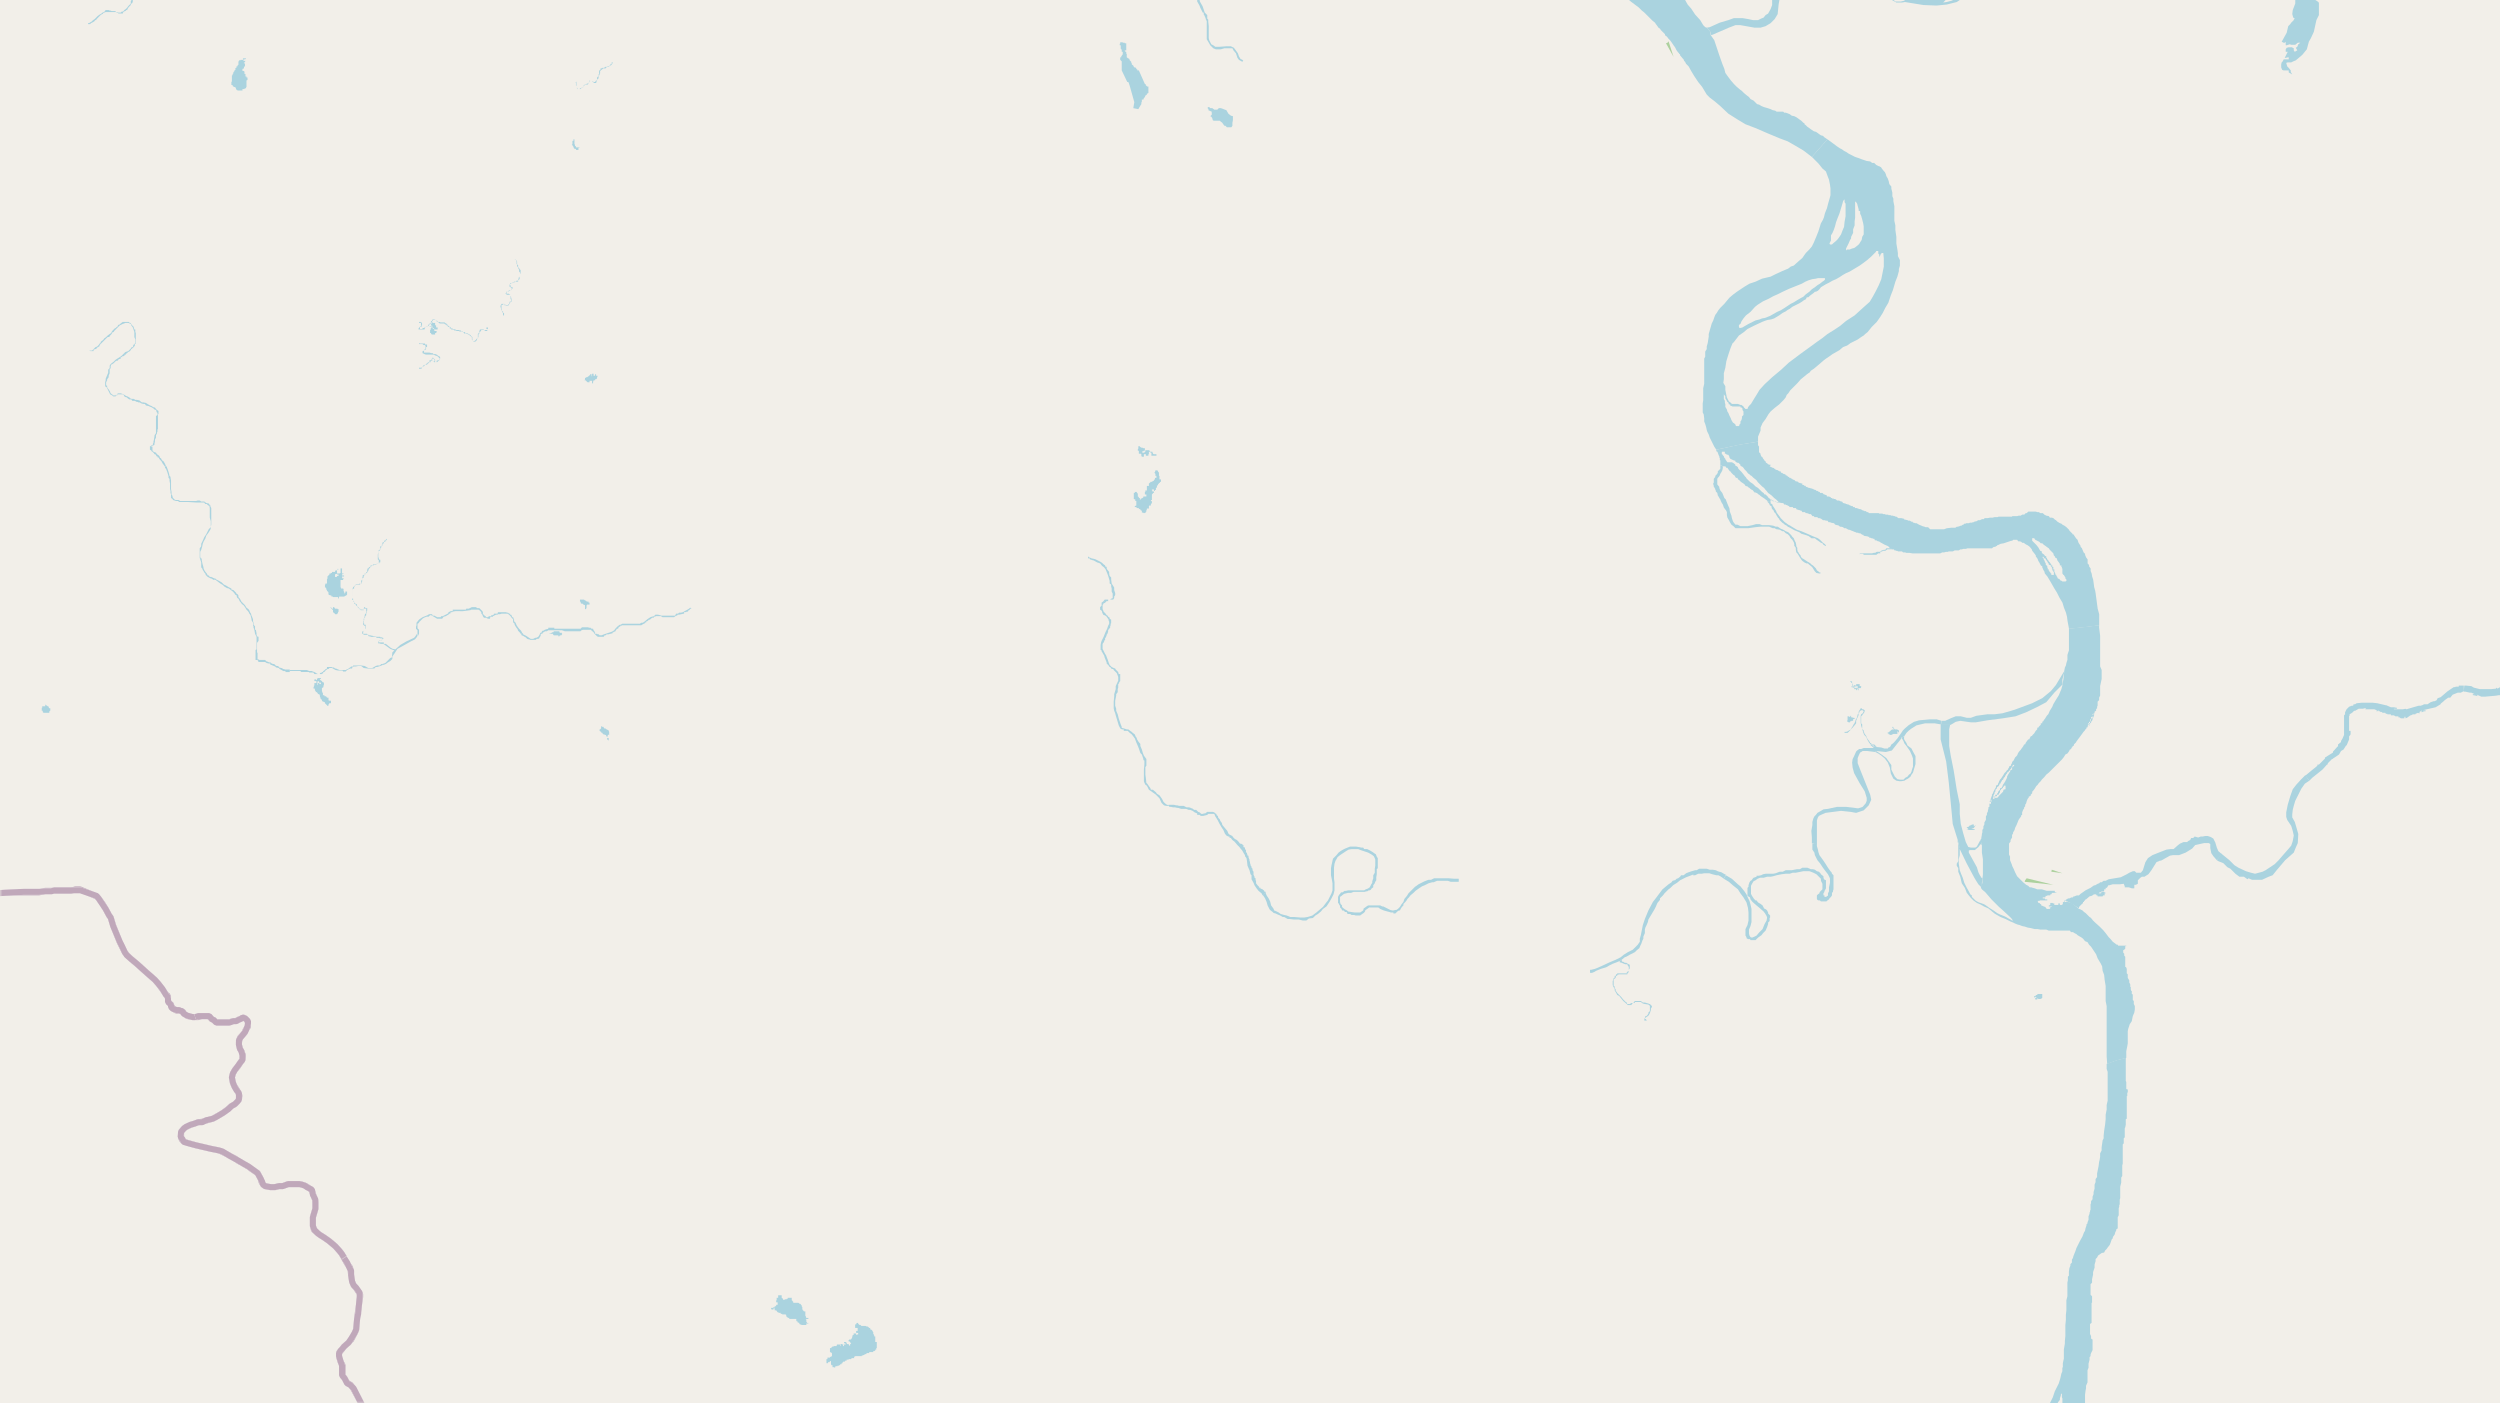 <svg xmlns="http://www.w3.org/2000/svg" xmlns:xlink="http://www.w3.org/1999/xlink" viewBox="0 0 497 279" xmlns:v="https://vecta.io/nano"><style><![CDATA[.B{stroke:#fff}.C{stroke:#8d618b}.D{stroke-linejoin:bevel}]]></style><filter id="A" width="100%" height="100%" x="0%" y="0%"><feColorMatrix in="SourceGraphic" values="0 0 0 0 1 0 0 0 0 1 0 0 0 0 1 0 0 0 1 0"/></filter><mask id="B"><g filter="url(#A)"><path fill-opacity=".5" d="M0 0h497v279H0z"/></g></mask><clipPath id="C"><path d="M0 0h497v279H0z"/></clipPath><path fill="#f2efe9" d="M0 0h497v279H0z"/><g fill-rule="evenodd"><path fill="#add19e" d="M402.5 175.3l5.7.6-5.3-1.3-.3.4zM331.2 8.6l1.5 2.7-1-3.1-.2.3zm76.6 164.7l2.2.3-2.1-.7zm0 0"/><g fill="#aad3df"><path d="M338.5 80.9V82l.2.4.1.8v.6l.2.5.2.7.1.5.1.3.1.2.2.4.2.6.3.6.3.6.3.6.4.6 4.7-1 3.6-.6v-1l.5-1.2V85l.4-.9.6-.8.6-1 .4-.5.8-.7.9-.7.4-.4.2-.2.3-.3.4-.5.2-.5.3-.3.4-.6.7-.7.7-.7.7-.8.5-.4.6-.5.4-.3.2-.1.3-.4.6-.4.6-.5.7-.6.7-.6.4-.3.6-.4.7-.5.7-.4.7-.4.7-.6.8-.3.7-.5 1.4-.7.7-.5.5-.3.3-.3.5-.4.8-1 1-1 .7-1 .5-.8.5-1 .6-1 .5-1.5.4-1 .5-1.7.4-1 .3-1.1v-.4l.2-.7v-1.1l-.4-.8v-.6l-.1-.7-.2-1.2v-1.3l-.2-1.4v-.9l-.2-.9V41l-.2-1v-.5l-.2-.5v-.7l-.2-.8v-.4l-.4-.5-.1-.5-.2-.6-.3-.5-.1-.4-.2-.4-.2-.2-.4-.5-.1-.2-.3-.2-.3-.1-.4-.2-.2-.2-.2-.2h-.4l-.4-.3-.7-.1-.9-.3-.8-.3-.6-.2-.4-.2-.4-.2-.4-.2-.6-.4-.4-.2-.4-.3-.4-.2-.6-.4-.8-.6-1.1-.8-1.6 1.8-1.5 1.7 1.3 1.3.8 1 .7.6.4 1.1.2.5.2 1 .1.8v1.3l-.1.4-.2.7-.2.7-.2.8-.4 1-.2.8-.2.5-.4.7-.5 1.6-.4 1-.5 1.2-.4.8-.5.6-.7.7-.7 1-.7.6-1 .9-.6.2-.5.4-1.2.5-1.3.6-1 .5-1.7.4-1.3.6-1.2.4-1 .6-.6.4-.9.6-.8.6-.7.6-.5.6-.5.6-.8.8-.4.5-.3.5-.3.4-.2.5-.2.6-.3.6-.2.7-.2.7-.2.7v.5l-.2 1.3-.2.7v.5l-.3.5v1l-.2.4v5l-.2.9v2.4l-.1.6zm4.2-2.3v-.2l.3.4v.4l.2.3.2.4.2.1.1.4h.2l.1.1v.2h.2l.2.1h1.6v.2h.2l.2.2v.3l.2.3v.7l-.3.3v.3l-.1.4-.2.3v.4l-.2.2v.2h-.1v.1h-.6l-.1-.3-.2-.2-.3-.2-.3-.5-.1-.3-.3-.6-.2-.5-.2-.3-.1-.4-.3-.5v-.5l-.1-.4v-.3l-.2-.4v-.4zm0-3.2v-1.2l.3-1.1.2-1.3.4-1.3.4-1.2.4-1 .3-.3 1-1.3 1-.7.7-.6 1.4-.7 1.5-.7.5-.2.6-.2.7-.1.6-.2 1-.6.7-.5.6-.3.4-.3.4-.2.5-.4.4-.2.4-.2.6-.3.5-.3.4-.3.4-.2.2-.4h.3l.3-.3.4-.3.4-.3.2-.2h.2l.2-.1.2-.1.3-.3.3-.4.5-.3.5-.3.6-.3.7-.4.7-.3.7-.4.6-.4.7-.4.7-.3 1-.6 1-.6.7-.5.8-.6.8-.7.5-.5.4-.4.1-.2h.4v.5l.2.2v.4h.1l.2-.5.1-.1.1-.1h.3l.1 1.1V53l-.2 1-.3 1.5-.5 1.2-.6 1.2-.6 1.1-.6 1-.9.8-1 .9-1.1 1-1.7 1.1-1.2 1-1.2.8-1.3.8-1 .8-1 .7-1.5 1.1-1.8 1.3-2.4 1.8-1.5 1.4-1.8 1.5-1.5 1.4-1 1.1-.6 1-.5.8-.6 1-.4.4-.2.3-.1.3h-.4l-.3-.3-.1-.2-.4-.3h-.2l-.5-.2h-1.2l-.3-.3-.3-.2-.4-.8-.3-1.5v-.7l-.4-.7zm3-10.4v-.4l.3-.2.2-.5.4-.6.5-.6.9-.7.9-1 .5-.4 1.1-.7 1.1-.5.9-.5.9-.4 1-.5 1.3-.6 1-.4 1.5-.6.7-.4.7-.3.7-.2.7-.1.4-.1h1.4v.3l-.2.2-.3.2-.5.4-.5.3-.5.4-.6.4-.5.5-.7.5-.5.5-.4.2-.7.4-.8.5-.6.3-.6.4-.6.4-.8.5-.7.3-.7.4-.7.4-.5.2-.5.2-.6.1-.5.2-.8.2-.6.3-.8.4-.7.4-.5.3-.4.1h-.2zm18-16.6l.3-.6v-1l.3-.5.3-.7.2-.6.2-.8.3-.8.4-1 .3-1 .3-1 .1-.4.2-.3h.1v.5l.2.3V43l-.2 1.1-.1 1-.3.7-.3.8-.4.6-.3.4-.3.3-.6.5-.2.2h-.4zm3.3 1.2v-.2l.3-.6.2-.4.3-.7.2-.3v-.3l.2-.4.2-.4v-.7l.3-.8V44l.1-.7v-3.2h.2v.1l.2.3.1.4.2.7v.3l.3.1v.5l.2.4.2.7.2.8.1.6v1.6l-.3.5-.1.6-.2.3-.3.5-.2.2-.5.4-.3.2-.4.1-.5.2h-.5l-.2.2zm0 0"/><path d="M274.3-19.9l1 2 1.6 2 2.1-1 2.6-1.2 2.2-.6 1.6-.5 1.6-.4 1.5-.3 2.1-.4 2.5-.3 1.9-.4h3.4l1.6.2 1 .2 1 .3.7.2 1 .5.8.3.8.5.5.3.4.3.5.4.3.4.4.5.3.4.3.4.4.5.5.6.7.7.5.5.4.4.2.4.3.4.5.7.4.5.4.6.4.5.5.3.5.7.4.3.6.8.2.3.3.3.2.2.3.4.2.1.3.2.2.2.3.3.5.4 1.5 1.4 1.7 1.4 1.6 1.3 1.4 1.3.8.7.8.6.8.6.6.6.5.4.5.5.6.6.5.5.5.4.2.3.3.4.2.3.3.2.2.3.4.4.4.4V7l.4.3.3.4.3.3.3.4.4.6.3.4.3.6.3.4.2.2v.1l.2.1v.2l.5.6.2.2.1.3.2.2.2.4.2.2.3.3.5.9.6 1 .8 1.2.8 1 .9 1.5.6.6.8.6 1.2 1 1.7 1.6 1.9 1.2 1.5.9 2.1.8 2.3 1 2.4 1 1.6.6 1.4.8 1.7 1 1.7 1.3 1.5-1.7 1.6-1.8-.3-.2-.3-.2-.3-.3-.4-.1-.3-.2-.4-.3-.3-.2-.4-.1-.3-.2-.3-.2-.4-.3-.3-.2-.2-.2-.2-.2h-.1l-.1-.3-.2-.1-.2-.2-.2-.2-.3-.2-.4-.3-.3-.2-.4-.2-.5-.1-.4-.3-.5-.2-.3-.1h-.3l-.2-.2h-1.3l-.3-.2-.5-.1-.4-.2-.6-.2-.7-.2-.5-.2-.5-.3-.4-.1-.2-.2-.5-.5-.6-.3-.3-.4-.4-.3-.6-.5-.4-.4-.4-.3-.6-.5-.6-.6-.6-.7-.6-.8-.5-.7-.2-.8-.4-1-.6-1.7-.4-1.2-.6-1.8-.7-1-.1-.7-.7-.8-.3-.1-.4-.4-.6-1-1-1.1-.8-1.2-.7-.8-.5-.9-.6-.5-.9-.8-.5-.7-.7-.7-.6-.6-.4-.7-.3-.3-.5-.5-.4-.2-.5-.6-.6-.4-.3-.5-.7-.6-.6-.6-.4-.3-.3-.2-.3-.1-.3-.2-.3-.1-.7-.4-.8-.3-.3-.2-.3-.2-.3-.3-.4-.2-.2-.2h-.2l-.2-.2-.4-.1-.2-.1-.3-.2-.5-.4-.4-.4-.4-.5-.4-.5-.4-.6-.1-.2-.1-.2-.2-.2-.3-.3-.1-.3-.2-.2-.2-.5-.2-.3-.1-.2-.1-.2-.2-.2-.1-.4-1-2.3-.7-1.7-.9-1.2-.7-1-.9-.9-1.3-1.2-1.7-1.3-.7-.5-.5-.2-1.3-.6-.6-.2h-.4l-1.4-.3h-1.1l-1.5-.3h-1l-1.4.3-1.8.3-2 .5-1.6.6-1.5.5-1.5.4-1.7.3h-1.1l-.4.2h-2.7l-2.1.1h-1l-1.1.1h-.6l-.3.1-.3.1-.5.2-.2.2-.4.1h-.1l-.1.3h-.2l-.1.3-.4.3-.4.4-.3.3-.7.5-1.4 1.2zm32.9 2l.1.1.2.1.3.2.3.3.3.3.4.4.4.3.5.5.6.7.7.7.5.6.7.8.6.7.4.5.3.4.2.5.1.1v.2l.1.4.1.1v.3h-.3v-.3l-.2-.1-.3-.3-.2-.3-.4-.3-.2-.3-.3-.4-.3-.3-.3-.5-.2-.5-.3-.3-.1-.1-.2-.3-.2-.2-.5-.6-.3-.3-.3-.2-.2-.3-.3-.3-.5-.6-.4-.6-.6-.8-.2-.2zm6.6 7.5h.2l.3.3.2.3.2.2.1.3.2.2v.3h-.1l-.5-.2-.1-.3-.2-.1v-.7l-.1-.1-.1-.2zm88.7 327v.9l.2.8v1.3l.1.9v1l.2.5v3.9l.2.9v2l.1 1.3.2 1.7.2 1.6.2 2.3v1.2l.1 1.5v1.9l1.7.1h1.7v-.5l.1-.8.2-.6v-1.3l.2-.4v-3.4l.1-.4.1-1.5v-.7l.2-.4v-.6l.2-.7V328l.1-.3v-.4l.2-.6v-3.2l-.3-.5.3-.3v-.4l-.4-.6-.2-.4-.1-.3-.2-.6-.2-.7-.2-.9-.2-1v-.8l-.2-.7v-.8l.4-.8.2-1.2.3-.5v-.3l.4-.7.3-.7.5-1 .5-1 .4-.8.5-.8.4-.7.2-1 .2-.7.3-1 .2-.9v-.5l.2-1.3.2-1.3v-.5l.3-1v-2.5l.2-.6v-3.1l.2-.8v-.6l.2-.6.2-1 .1-.6.2-1v-1.3l.3-.7v-.9l.2-.7v-.4l.1-.4v-.6l.2-.5v-5.2l.1-.8.1-.5v-.5l.3-.7v-2.4l.2-.5v-.8l.2-.8v-.5l.2-.2v-.3l.1-.3.3-.6v-2.1l-.3-.2v-.5l-.2-.4v-2l.3-.2v-4h.1v-1.3l-.3-.3v-2.1l.3-.3v-.7l.2-.9v-.5l.3-.9v-.6l.2-.7v-.4l.3-.3.2-.4.7-.5.5-.1.2-.4.3-.3.2-.3.4-.5.2-.5.1-.3.1-.3.2-.2v-.1l.1-.3.1-.1.2-.3.1-.4.2-.4v-.2l.3-.2V242l.2-.4v-1.4l.1-.3v-.3l.1-.2v-.9l.1-.3v-2.3l.1-.4.1-.4v-1l.2-.3v-2.1l.1-.4v-3.8l.2-.2v-1l.2-.2v-1.8l.1-.2.1-.5v-1.1l.2-.1v-4.5h.1v-.6l.1-.2v-.5l-.3-.1v-1.4l-.1-.2v-4.6l-1.9.5-1.9.7v1l.2.6v5.7l-.2.9v.9l-.2 1v.9l-.1 1-.2 1.3-.1 1v.5l-.2.4-.2 1.4v.6l-.3.6v.7l-.1.6-.1.4-.1.8-.2 1-.1.5v.7l-.3.4v.6l-.2.5v.8l-.2.7v.4l-.2.5v.5l-.3.4v.4l-.1.2v1.1l-.1.2v.3h-.1v.3l-.2.5v.7l-.2.5v.2l-.2.2v.2l-.2.6-.1.5-.2.3-.3.8-.5.9-.4.8-.3.6-.2.6-.2.5-.2.5-.1.4-.2.3v.6l-.3.3v.3l-.2.5-.1.7v.8l-.2.2v.7l-.1.5v2.7l-.2.8v2l-.1.9v1l-.1 1v2.2l-.1 1v.5l-.2 1.2v1.8l-.2.9v.7l-.1.3v.6l-.2.5-.2.9-.3 1-.4.8-.4.8-.2.6-.2.6-.5 1-.2.5v.3h.2v.6l-.3.2v.3l-.1.4v.2l-.2.3v.4l-.3.2v.2l-.3.4-.1.2-.1.2-.1.2-.2.3-.1.2-.1.3v.1l-.1.2v.4l-.2.2v.5l-.2.7-.3 1-.4 1-.2.8-.1.6-.2.4-.1.4v.6l-.3.5v.9l-.1.7v.2l-.2.4v1l-.1.7v.5l-.1.5v1.9l.3.2v.1l.4.2.2.1.1.5.4 1 .1.5.2.5v.9l.2.6v1.4l-.4.6v1l-.3.9-.2.8-.3 1-.3 1.2-.2.6-.2 1.2-.2.8v.5l-.3 1v1l-.1 1.1zm2-19.4v-3l.2-.4v-.8l.1-.5v-.5l.2-.4.1-.5.2-.3v-.8l.1-.5v-.2l.1-.2.2-.3h.2v.7h.1v-.9l.1-.4v-.2l.3-.5v-.5h.1l.1-.6v-.3h.2v.9h-.3v.7h-.1v.3h-.1v1l-.1.3v1.3l-.1.1v.6l-.1.4v1.4l.3-.1v-2h.1v-1.3l.1-.4v-1.2l.2-.3v-.4l.1-.5v-.4l.2-.3v-.2l.1-.4.3-1 .1-.6.2-.7.4-1 .2-.6.3-.9.2-.8.1-.5.2-.5v-.2l.4-.5v-.3l.2-.6v-.2l.2-.2v.8l.1.2v1.5-.5 2.3l.2.2v9.1l-.4 1.3v1.4l-.1 1.1-.1.7-.2.6-.1.7-.3.8v.5l-.5 1-.2.6-.1.4-.3.5-.1.2-.1.2-.2.2v.2l-.4.2v.1l-.1.2-.2.1-.3.4-.3.3-.1-.3-.1-.1v-.3l-.1-.1-.1-.3-.1-.3v-.2l-.3-.4v-.2l-.1-.5v-.3l-.3-.4v-.2l-.1-.2v-.2l-.3-.3v-.7zm0 0"/><path d="M393.7 167l.2.6v.4h.1v1.5l.2 1.3v3.1l-.1.8v.8l-.3 1 .2.3.7.6.6.7.6.7.6.6.9.9.8.7 1.6 1.5.3.4.1.5.4.2.5.2.4.1.5.2.5.1.6.2.6.1.8.2h.6l.5.1h1.2l.5.2h4.2l.2.3h.4l.3.2.4.2.2.2.5.3.2.1.4.3.4.5.5.2.3.5.4.4.6.9.4.6.3.8.6 1 .3.6.1.9.3.8.1 1 .2 1.2v3l.2 1v10l.1 1.5 1.9-.7 1.9-.5V209l.2-1 .1-.6V205l.1-.5.3-.9.4-.6.2-1 .3-.7.1-.6v-.7l-.2-.4v-.6l-.2-.2v-1.1l-.2-.1v-.6h-.1l-.1-.3v-.5h-.1v-.5l-.2-.4v-.4l-.3-.5v-.7l-.2-.2v-.9l-.1-.2v-.1l-.2-.1v-2l-.2-.2v-.4l-.2-.2v-.5l.2-.1.2-.2v-.5h.2v-.1h-1.6l-.1-.2h-.2l-.4-.3-.4-.3-.5-.6-.3-.3-.6-.8-.5-.6-.7-.7-1-.9-.3-.3-.4-.5-.3-.2-.3-.3-.3-.3-.2-.2-.3-.2-.3-.3-.6-.3h-.1l-1.3-1.1-1.2-.4v.1h-.2l-.1.1v-.3h.3v-.1h-.4v.3h-.2l-.1.1v.3h-.1v.2h-.5v-.3h-.3v.3h-.4v-.3h-.3.3v.3h-.4v-.3h-.3v-.1h-.5v.4l-.2.1h-.1v.2h.7l-.2.1-.2.1h-.1v.2h.1v.1h-.7l-.3-.4-.3-.1-.2-.1-.3-.1v-.2l-.2-.1-.1-.1v-.1h-.3v-.2l-.1-.1v-.1h.4v-.1h1.5v-.2h-.4l-.1-.2h-.4v-.2h.5l.1-.3h.3v-.1h.6v-.2h.2l.1-.2.1-.1h.8v-.1h-.3v-.3h-1.6l-1-.3h-.9l-.5-.2-.4-.1-.3-.1h-.3l-.3-.3-.4-.2-.6-.5-.3-.3-.4-.4-.5-.5-.4-.8-.3-.7-.3-.6v-.1l-.2-.5-.2-.5v-.7l-.2-.4v-2.2l.3-.4v-.3l.3-.5v-.5l.2-.3v-.2l.3-.5.1-.4.2-.4.1-.2.2-.5.2-.5.2-.3.3-.4v-.2l.2-.1v-.5l.2-.5.2-.3v-.2l.2-.2v-.3l.2-.3.1-.4.2-.5.1-.1.1-.1v-.2l.4-.2v-.2l.3-.3v-.3l.2-.2.3-.4.3-.5.2-.2.1-.1.2-.3.2-.2.2-.2.2-.3.2-.2.3-.3.4-.5.5-.4.5-.5.4-.4.5-.5.5-.5.7-.7.4-.5.3-.5.4-.2.3-.4.2-.4h.1l.2-.2v-.1l.2-.2v-.1l.3-.2v-.2l.2-.2.2-.2.1-.2.3-.4.3-.4.3-.4.5-.7.2-.2.2-.3.2-.2v-.2h.2v-.2l.3-.1.1-.2v-.1h.1v-.2l.2-.1v-.2l.2-.2.1-.3v-.3l.2-.1v-.2l.1-.2v-.3l.1-.2v-.2l.3-.2v-.3l.2-.2v-.3l.1-.2v-.8l.3-.3v-.5l.2-.4v-1.9l.3-1.4v-1.8l-.3-.7v-6.1l-.2-1.6v-.5l-2.3.3-3.7.4v4.3l-.3.9v1l-.2.6-.1.5-.2.4-.1.5-.2 1.9-.2.9v.3l-.1.3-.1.4-.3.7-.2.5-.5.8-.6 1-.2.5-.3.5-.2.3-.3.7-.3.3-.3.5-.3.4-.1.2-.2.1v.3h-.3v.3l-.1.1-.1.1-.2.2v.1l-.3.1v.3l-.3.3-.3.5-.2.2-.2.2v.1l-.3.1-.1.2-.2.4h-.2l-.5.7-.1.3h-.2l-.2.4-.3.4-.2.3-.2.2-.3.4-.2.5-.4.4-.2.4-.1.2-.3.3v.2l-.2.3v.2l-.4.2v.2l-.1.1-.1.2v.1l-.2.1-.2.3-.3.3-.3.5-.4.6-.2.2-.2.4-.1.3-.1.1v.2l-.4.2v.3l-.3.5-.2.4-.1.3-.2.3v.2l-.1.2-.1.3-.1.3-.2.4v1l-.2.1v.3l-.1.3v.2l-.2.4v.3l-.2.3v.7l-.3.5v.4l-.2.4v.4l-.2.3v.5l-.1.3v.2l-.1.5v.2l-.2.3zm1.8-7.3v-.3l.2-.1v-.1h.1v.6h-.4zm.2-.5v-.2h.2v.4h-.3zm.1-.2h.2zm0-.4h.2zm.5 0v-.5l.2-.3v-.2l.2-.3v-.3l.3-.3v-.2l.3-.2.2-.3v-.2h.2v-.1l.1-.2v-.1h.1l.1-.3.2-.1.1-.2v-.1l.3-.3v-.1l.2-.3v-.1h.1l.1-.2v-.1l.2-.1h.1v-.2h.1l.1-.1.1-.2.2-.2.2-.4.1-.2.3-.2v.3l-.3.1-.1.2v.4l-.3.1-.1.2v.2l-.2.1v.1l-.2.3-.2.4v.2l-.2.4-.1.2-.1.2-.2.3-.2.3-.2.5-.2.2h-.2v.3l-.2.2-.1.1v.1h-.1v.2l-.2.2v.2h-.3v.1l-.1.1v.1h-.1v.5h-.3v-.3zm.3-.1v-.2h.3l.1-.1v-.2h.3l.1-.2v-.1h.1v-.1l.1-.1v-.3l.2-.2v-.1l.2-.1v-.1h.2v-.3h.2v-.2h.3v.7l-.4.1-.1.4-.3.3-.2.2-.3.3-.2.3-.2.1h-.5zm18.4-14.4h.3v-.1h.1v.3h-.3zm.1 0v-.3h.2v-.3h.2v-.5h.2v-.4l.3-.2v-.4l.2-.2v-.2.4l-.2.2v.5l-.2.1-.1.2-.1.3-.1.3v.2h-.2v.2h-.2zm0-.1"/><path d="M341.2 89.4v.3l.2.1.1.2.1.3v.1h.1v.2l.1.1v.3h.1v.5h.1v1l.6.2h.4l.2.3h.2l.2.3.3.4h.1l.2.3.2.2.2.2.2.1.3.5h.3l.1.3.2.1.4.4.3.2.3.2.2.2.1.2.4.1.2.2.2.1.2.2.3.2h.1l.4.5h.2l.2.1.2.1.2.2.2.1.2.2.3.2.3.2.3.2.1.1.3.2.1.2h.6v-.4h.2v.3h.2l1 .3h.3l.5.1h.3l.2.3h.3l.1.1h.1l.2.1.2.1.2.2h.6l.1.2h.5l.2.3h.2l.2.1h.2l.1.1h.2l.2.3h.5l.2.2h.2l.3.1.2.1h.3l.3.4h.3l.1.2h.6l.1.2h.3l.3.1.4.3h.3l.3.1h.3l.2.3h.3l.2.1.5.1h.1l.2.3h.1l.3.1h.2l.4.3h.2l.4.1.2.2h.4l.2.2h.2v.1h.2l.3.1.2.1.3.1.2.1.3.1h.1v.1h.4l.1.1h.3l.4.3h.2l.1.2.6.1h.1l.2.1h.2v.2h.3l.1.1h.2l.2.1h.2l.1.3h.3l.3.2h.2l.3.2.9.5.5.2.3.2.2.3.3.1v.1h.5l.1.2h.2l.2.1h.2l.1.1h.8l.2.2h.4l.3.1h.6l.6.1h5.5l.4-.2h.4l.3-.1h.4l.2-.1h.8l.4-.2h.8l.3-.2h.3l.3-.1h.5l.3-.1h4.9l.2-.2.2-.1h.3v-.1l.3-.1v-.1l.3-.1.4-.2.6-.1.6-.2.6-.2.3-.1h.2l.2-.2h.8l.2.3h.3l.3.1.2.2h.3l.4.3.4.2.4.3.4.5.1.3.4.5.3.4v.2l.3.4.1.2.1.3.2.3.2.4.1.2.3.2v.3l.1.1.1.3.2.3.1.4.5.6.6 1 .8 1.4.5.8.5 1 .6 1 .3 1 .4 1 .2.8.1.8.3 1.6 3.7-.4 2.3-.3v-2.2l-.3-1.1-.2-1.5-.2-1.5-.1-.6-.2-.7-.1-.8-.1-.7-.2-.6-.1-.6-.2-.5v-.5l-.3-.4v-.2l-.1-.2-.2-.2v-.8l-.3-.4-.2-.5v-.2l-.3-.3-.2-.5-.1-.2v-.1l-.3-.3v-.2l-.2-.3-.2-.3-.2-.6-.3-.3-.2-.3-.2-.3v-.1l-.3-.1v-.1l-.1-.1-.3-.3-.2-.2-.1-.2-.3-.3-.2-.2-.4-.3-.4-.2-.2-.2-.3-.1-.5-.3-.3-.3-.2-.1-.3-.3-.3-.1h-.4l-.2-.3-.5-.1-.4-.2-.3-.3h-.5l-.3-.2h-.3l-.3-.1h-1.5l-.3.3h-.2l-.3.3h-.4l-.3.2h-.4l-.3.1h-1v.1h-2.7l-.2.1h-.6l-.4.1h-.5l-.5.1h-.6l-.1.2h-.4l-.4.2h-.4l-.2.2h-.2l-.2.1h-.2v.1h-.2l-.2.1h-.4l-.2.1h-.5l-.2.1h-.2l-.2.2h-.1l-.3.2h-.2l-.1.1h-.2l-.1.1h-.3l-.3.2h-.8l-.9.1-.5.2h-2.8l-.4-.4h-.5l-.2-.1-.4-.1-.2-.1-.5-.2-.5-.3h-.3l-.2-.1h-.2l-.1-.2h-.3v-.1h-.1l-.1-.1h-.3l-.2-.1-.4-.1h-.2l-.1-.2h-.1l-.4-.1h-.6l-.4-.3h-.2l-.1-.1h-.2l-.2-.1h-.3l-.2-.1h-.4v-.1h-.6v-.1h-.4l-.2-.1h-.6l-.1-.1h-2l-.1-.2h-.3l-.1-.1v-.1h-.4v-.1h-.3v-.1h-.1l-.1-.1h-.2v-.1h-.4v-.1h-.2l-.1-.1h-.4l-.1-.2h-.3l-.1-.2h-.3v-.1h-.2l-.3-.2h-.2l-.1-.1h-.2l-.1-.1h-.1l-.3-.1h-.1l-.2-.3h-.2l-.4-.2h-.4l-.2-.2-.2-.1h-.2l-.1-.1h-.3V99h-.2v-.1l-.4-.2h-.4l-.1-.3h-.2l-.1-.1h-.2l-.1-.1-.1-.1-.1-.1h-.5v-.2h-.2l-.1-.1h-.1v-.1h-.3v-.1h-.1v-.1h-.3v-.1h-.2v-.1h-.1l-.3-.1h-.1l-.2-.1h-.3v-.1h-.2v-.1h-.3v-.2h-.3v-.1l-.2-.1h-.2v-.3h-.3l-.1-.1h-.3l-.1-.2h-.1l-.1-.1h-.3l-.2-.2-.1-.1h-.2v-.1h-.2v-.1l-.3-.1V95h-.3v-.2h-.3v-.2h-.2v-.1h-.2v-.1l-.1-.1h-.1l-.1-.1h-.2l-.2-.2h-.2l-.1-.2v-.1h-.3v-.1h-.2v-.1l-.4-.1h-.1l-.1-.2h-.2v-.1l-.2-.1h-.1l-.2-.1-.2-.1-.2-.1.2-.2v-.1h-.2l-.3-.1-.2-.2-.2-.1-.1-.2v-.1l-.2-.1-.1-.2-.1-.1-.2-.3v-.1l-.3-.2v-.1l-.1-.2v-.2l-.3-.3v-1.1l-.2-.3v-.7l-3.7.6zm1.1.6v-.2h.6v.4h.2l.2.2h.3v.1h.1v.1l.1.2v.2h.1v.1l.1.1.4.2.2.1.4.1v.2l.4.2h.2l.4.4v.2l.4.2.2.2.2.3.4.4.3.4.3.2.2.2.2.1.2.2.2.2.4.3.3.3.1.2.3.3.3.3.3.3.4.3.3.4.2.2.3.4.3.2.4.3.3.3.2.2.4.3.3.3.2.2h.1-.5l-.2-.1h-.3l-.2-.2h-.2l-.3-.2-.2-.2-.2-.1-.1-.2-.1-.1-.2-.2-.2-.2h-.2l-.2-.3-.3-.2-.3-.3-.5-.5-.5-.3-.5-.5-.6-.4-.3-.3-.2-.2-.2-.2-.1-.2-.2-.2-.3-.4-.4-.5-.2-.2-.2-.2-.2-.2-.1-.3-.2-.2-.3-.1v-.2l-.2-.2-.3-.2-.2-.1h-.9l-.2-.3-.2-.3v-.1l-.2-.2-.1-.3-.2-.2v-.1l-.2-.1V90h-.1zm61.7 17.2v-.2h.4l.2.3.4.2.4.2.3.3h.3l.3.3.3.2.4.3.3.2.2.3.2.2.3.3.2.2.1.4.2.2.1.2v.1l.3.1.1.4.3.4.2.3v.3h.3v.3h.1v.3h.1v1l.2.3h.1l.1.2.2.3v.2l.2.2v.3l-.2.1h-.6l-.1-.1-.2-.1h-.1l-.2-.3-.3-.1-.1-.2v-.1l-.2-.2v-.2l-.2-.1v-.2l-.1-.1v-.2h-.1v-.5h-.2v-.5h-.2v-.3h-.2v-.2l-.1-.1-.2-.3-.2-.2-.1-.2-.2-.2-.1-.3h-.1v-.3l-.3-.1v-.1l-.2-.2-.3-.2-.1-.2v-.2l-.3-.1-.4-.7-.4-.5-.3-.3-.5-.5v-.1zm2 3.5h.3v.2l.1.1h.2l.1.2.2.3h.1v.2l.1.1.1.2h.1v.3h.2l.2.1v.2l.2.1v.3h.1v.4h.2v.3h.1v.6h-.5v-.3h-.1l-.1-.2-.1-.1-.1-.1v-.1h-.1v-.3h-.2v-.2l-.1-.2v-.3l-.3-.2v-.3l-.2-.3v-.2l-.2-.2v-.2l-.2-.3h-.1zm2.4 3.3v.3zm45.1-101.2v.6l.2.5.3.1h1v.4l.7.4-.3-.5V14l-.4-.5-.3-.3-.2-.7.3-.1h.7l.4-.2.5-.2.6-.5.7-.6.9-1.1.4-1.5.4-.7.6-1.3.5-2.3.5-1V.6l-.1-.2-.6-.4-.3-.2.5-.5.5-1.3.6-1 .1-.4.9-1.6.4-.4.2-.6 1-2v-.6l.4-.8.1-.3v-.4l.4-.5-.1-1.3v-1.5l-.6-1.2-.1-.4h-.3l-.1.3-.2-.3-.1-.8.1-.4v-1.4l.1-.2v-1.8l.5-1 .6-.5.7-.3.6-.3h1l1-.2-.4.3-.8.2-.2-.1h-.6l-.3.3v.2l1.4-.3.9-.5.7-.4.1-.1.9-.6.4-.4v.3l.3.2v-.7l-.3-.3.6-1.5-.1-.7v-.8l-.4-.6.4-.6h.4l.5-.3.3-.4.6-.3.3-.6.5-.3.4-.1.8-.7.4-.7.3-.6.5-.3.5-.4.3-.1.2-.2v-1.2l.6.4v.3l.4-.3.2-.2v-.2l-.3.2-.4-.2-.3-.2v-.3h-.3l-.4.2v.4l-.4-.1-.5-.4-.6-.6-.4-.4-.4-.4h-1.1l-.3.2-.2.3h-.2l-.4-.3h-.3l-.1-.2.4-.4v-.3l-.2-.2-.2-.1h-.4l.3-.5v-.2l.3-.1-.2-.5v-.4h-.4v-.3h-.8l-1.3-.3h-.3l-.5.2-.4.2-.1.3v.6l-.4.2-.2.3-.2.2h-.5l-.3.3-.3.2-.4.5-.6.6-.5.5-.6.2-.4.4-.6.3h-.6l-.1-.1-.9-.1h-.6l-.4.4-.4.1-.4.2-.3.2h-.3l-.2.1h-.4l-.2.2-.1.3-.3.2v.7l.4.4h.2l-.5.2-.1.3-.2.5.2.4-.1.5v1.1l.2.8-.2.6-.1.6.8.1v-.2h.2l.2.2v1.4l-.2.8v.4l.3.6v.8l.2.9v2.4l-.3.4v.3l-.8.6h-.3l-.3.3-.3.4-.9.6-.5.4-.3 1.6v2.7l.5 1.7v2l.5.6v1l.2 1.3V-3l.1 1.6V.7l-.5 1.3-.1.8.2.7.3.2-.2.2V4l-.5.5-.2.3-.2.2-.2.2-.3 1.3-1 1.8.4.2h.2l.2-.2V9h.2l.6-.2.3.1h.8l.5-.4h.5l-.4.3-.2.5-.3.2.3.5-.5.3-.2-.3v-.4l-.4-.2h-.6l-.4.1-.2.3v.5h.4l-.4.8-.2.4h.2l.4-.1h.2v.4h-1l-.2.4-.2.2zm6.3-39.1l.2-.3.1-.2.2-.3h.3l.2.2h.2l.3-.2.2-.2.1.3-.2.2-.3.7-.1.5v1.3l.3.3v.3h-.2l-.2.3h-.5v-.9l-.2-.6-.2-.5v-.5zM339.3 5.5l.7.8.2.7.5-.2 3-1.3L345 5h1l2.8.5h1.2l1-.3 1-.6.8-.8.6-1 .2-2 .2-1.1 1.5-1 1.3-.5.8-.9.6-1.4v-2l.3-.7.7-1.1 1-.8 1.8-.7 1.7-.3.7-.3 1.4.2 1.6.8 2.1 1.3.7.6.9 1.7 2.9 2.6.2.5.8 1 .8 1 1.4.8h1.1l.6-.1 3.7.6 2.6.1 2-.2 2-.5.6-.4 2.6-.7 1-.6.8-.7.5-1 1-1 1.8-1.8 1.6-1.3 1.1-.7.3-.5.2-.7-.1-.8-.5-.9-1.9-1.4-1-1.4-.2-1 .1-.5.4-.2 2.2-.2 1.5-.7 1.8-.3v.4h.5l1.1-.6.4-.5.6-.5.6-.7V-20l-.8-4.3-.2-1.2v-.7l-.4-1.8.1-.6.6-.6 3-.8 1-.9 1-.8 2.3-1 1.5-.7 1.7-1.1 1.3-.7.6-.4.7-.9.6-.5 2.3-.8.5-.1.5-.4 1.7-.9 1.7-.8.3-.1 1.8-1.1 1-.3v-.5h-.6l-.4.3-.9.4-.8.5-1.5.8-.8.3-2.3 1.3-.9.3-1.4.5-.4.2-.5.3-1 1-.9.6-.4.3-.5.3-3.5 1.7-1.7.8-2.4 1.8-2.8.8-1.1.8v1.7l.3.2v2.4l.7 4.7v1.6l-.2.5-.6.5-1.2.3h-.5l-1.7-.3-1.4.4h-1l-.7.3-.9.4-.7 1.3-.1.6.1 1 1 1.4 1.6 1.5.2.3.2.7v.8l-.5.8-.1.4-2.5 1.3-.9.8-2.9 1.4-2 1-.3.4-.9.5-3 1.3-1.4.3h-.9l-1.9-.3-1.3-.4-.2-.2v-.2h-.7l-1-.1-1.1-.5-1.5-1-2.1-2.1-1.9-1.8-.8-.7-.3-.6-1.7-1.5-.9-.3-1.5-.8-2.6-.4H363l-1.3.4-2.2 1-1.1.8-1 .9-.4 1.1v1.3l-.6 1.6-.3.6-.9.7-.8.2-1 .8-1 .9-.1.7V1l-.3.8-.5.9-.5.3-.4.5-.5.2-.6.3h-1l-.9-.2-1.2-.2h-1.7l-1.1.4-1.7.5-2 .9zM374.7-2l.7.3.6.4.8.6 1.5.5.4.3-.8.2h-1.1l-1-.9-.6-.6zm4.3.5h1l.3.3.5.2 1.2.4-.2.2h-1.2l-.7-.6h-.4l-.2-.3zm7.3 2l.5-.5 1-.2h.7l-.4.3-1.1.3zm1.7-1.7l.9-.3L390-2l2.4-1.3.4-.3 1.6-.7-1.3 1.6-.7.8-.7.4-1 .4-1.2.1h-.9zm9.6-15.1l.6-.3.8-.2h.5l1.5-.3h.4l-1.4.6-1.3.4zm13.1 195.1v.2l.1.1 1.3.7 1.2.8v-.2l.1-.2.3-.3.3-.3h.1v-.3h.2v-.2h.1l.2-.3h.1l.7-.6.4-.1.2-.1.1-.1.2-.1h.4l.1.2h.2v.2h1l.1-.2h.3v-.4h.2v-.1l-.4-.2h-.4l-.1.2v.1h-.5l.2-.2h.2l.2-.2h.5v-.4h.3v-.3h.3v-.2h.1l.1-.3h.2l.7-.2h1.4l.8-.1.2.5v.2h.8l.6.2h.5v-.7h.3l.4-.2v-.7l.5-.5.3-.2h.5l.8-.5.6-.8 1-1.6.7-.3h.2l1.8-1 .6-.1h1.2l1.3-.5 1.3-.8.6-.7 1.8-.4h.9l.3.2v.8l.2 1 .4.6.7.8 1-1.2-.7-.6-.3-.7-.3-1-.4-.8-.5-.3-.6-.2h-.5l-.5.1h-.4l-.5.2-.7-.2-.3.3h-.4l-.2.4-.4.2-.2.2h-.7l-.7.3-.4.3-.9.8h-.6l-.8.1-1.3.5-1.5.6-.9.6-.5.8-.5 1.6-.4.5h-.9l-.3-.3h-.4l-.7.3-.5.3-.4.2-.8.4-2.4.4-.6.3h-.4l-.4.3h-.3l-.2.2-.3.1-.5.3h-.2l-.7.5-1 .5-.7.5-.3.2-.3.3h-.4l-.3.1-.2.1h-.2l-.1.2h-.3l-.2.1-.2.1h-.3l-.2.2h-.1zm79.1-41.3h.3l.9.2h.3l.7.3h-.4v.2h.1l.5.1.3.1v-.2h-.1v-.1l.9.4h.7l2.2-.2.6-.1h3l.2.3h1.4l.9.1 1.4.2h1.1l1.2.3h.2l.3.2h3.8l.3-.2h.4l.3-.1h.7l.4.1h.6v.2-.2h.5l.2.3v.2l.3.1.8.1.2.2h.1l.8.3.6.3h.1l.2.4h.2l.3.2.7 1.8h.1l.4.6.1.2.4.5v.1l.1.2v.2l.1.3.2.1.4.2h.1v-.2l-.5-.2v-.3h.3l.5.7h.4v.2l.4.2.1.3h.1l.3.7v.2l.3.2.2.5.7-.7-.7-1.3-.2-.3v-.4l-.5-.3-.5-.7-1.2-1.1v-.1l-.2-.1v-.2l-.4-1-.5-.5-.3-.8v-.7l-.7-.6h-.9v-.2l-1.1-.4-1.5-.4-.3-.2h-.7l-.5-.2h-.1l-1 .3-.2.4h-.9l-.1.2h-1.8l-.7-.2-3.2-.6h-1.1l-.7-.2-.9-.4-2.8-.4-1.4-.2v.1h-.4l-.7.4-.2-.2-.1.2-1 .1H493l-1.2-.3-.5-.3-1-.1h-.4zm-31.5 16.7l.8 1 .4-.4.2-.2 2-1.6.9-1h.1l.1-.3.5-.5.3-.3h.1l.1-.1 1.2-.8.4-.7.5-.3.5-.8h.1l.5-1.2v-.6l.3-.4v-.7h-.3v-3h.1v-.3l.5-.3.4-.4h.2l.7-.4h.8l.4-.1h.3l-.2.2h1.8l.5.2v.3l.3-.3.1.2h.2l.2.2v-.1l.3.1v-.1.2h.6l.1.2h.3v.1h.7v.2h.6l.3.2h.6v.2h.2l.3.2h.7v-.3h.2v.3l.3-.1.7-.5h.1l.4-.2h.5v-.1l.5-.2.2.1h.1v-.3h.1l.3-.3v.4l.5-.2h.3v-.2h-.6l2.6-.6 1-.6v-.1l.6-.5.2-.2.7-.5h.4l.5-.6 1-.4h.6l.6-.3v-1.1h-1v.2h-.6l-.1.1h-.3l-1.2.8-1.4 1.2-.6.2-.2.4-.4.2h-.2l-.6.2-.6.4h-.8v.1l-.6.2h-.4l-2.4.7-.2-.1-.5.1h-1.8v-.1h.6v-.2h-.1l-.5-.1h-.6l-.9-.4h-.1l-1.7-.4-.9-.1h-2.2l-1 .1-.3.2h-.3l-.1.3h-.3l-.5.2-.5.5-.3.6v.4l-.2.2v3.9l-.3.7-.3.5v.2l-.6.5v.4h-.1l-.7.8-.2.2v.2l-1.6 1v.2L461 152h-.3v.2l-.2.2-1 .8zm-72.5-8.4v1.2l1.1 4.4.5 4 .4 4.1.2 2.1.2 2.2 1 3.2.4 1.8 1.4 2.9 1.5 2.8.3.5.5.8.7.7v-1l.1-.8v-.1l-.3-.2v-.1l-.2-.3-.3-.6-.3-1-1.6-2.9v-.4l.2-.1h1l.7-.6.3-.4.4-.4-.3-.6-.7 1.3-.3.2h-.9l-.4-.1h-.1l-.5-1-.5-1.7-.5-1.9-.2-2v-1.9l-.6-2.9-.6-3.8-.6-3-.3-1.9V145l.2-1h-1.9zm-43.1 28.9l1 .6.8.7 1 .8.5.8.6.8.6 1 .3 1.1.1.9v1.6l-.2.9-.4.8v1.3l.2.3v.2l.3.2h.4l.1.2h1l.5-.5.7-.5.3-.4.5-.5.3-.7.2-.6v-.3l.3-.3v-.6l.1-.1v-.4l-.4-.4v-.2l-.2-.4-.2-.2-.4-.2-.3-.6-.4-.3-.5-.3-.3-.4h-.2l-.3-.3-.2-.3-.2-.3-.2-.4v-1.6l.2-.4.3-.5.4-.2.4-.3.5-.2h.7l.7-.2h.7l.5-.1.7-.2 1-.2.8-.1h.8l.6-.2h.6l1-.2.5-.1h1.2l.3.1.5.2.6.3.3.3.4.4.2.2v.4l.3.6v1.1l-.3.3-.2.2-.1.2v.1l-.3.2-.2.2v.7l.1.2.2.1h.3l.2.2h1.1l.2-.2.3-.2.1-.2.3-.3.2-.3v-.5l.2-.2v-.2l.1-.3V174l-.3-.3-.1-.3-.2-.2-.5-.7-.5-.8-.4-.6-.5-.7-.3-.4-.2-.6-.1-.5-.2-.7v-.6h-.5l-.4.2v1.1l.4.6.1.5.2.4.3.6.5.6.6.9.6.8.4.5.2.4.1.2.1.3v.8l-.2.9v.8l-.2.4v.5h-.2v.1l-.2.1h-.3v-.3h-.2v-.4l.2-.3v-.2l.1-.1.2-.4V175l-.4-.2-.1-.4v-.2l-.5-.4-.1-.2-.3-.3-.4-.1-.4-.3-.4-.1h-.4l-.7-.3h-1l-.5.3h-.6l-1 .2H355l-.6.3h-.6l-.8.3-.5.1H351l-.5.1-.4.2-.5.1h-.4v.2l-.6.2-.1.1-.3.4-.2.1-.2.3-.1.3-.1.3v.3l-.2.2v1.6l.5.3.1.4.4.5.8.7.6.5.8.7.3.4.3.5.1.3-.1.6-.4.7-.4 1-.7.7-.5.6-.4.2-.5.2-.3-.1-.2-.3-.1-.4v-.8l.3-.7.2-.8v-2.6l-.2-.9-.2-.7-.3-.6-.3-.7-.4-.6-.8-1-.5-.4-1.2-1.1-1.2-.7zm-178.4 96v.3h.3v-.2h.3v-.1h.1v-.1h.2v.6l.1.2h.2v.4h.4v.1h.1l.1-.3h.4v-.1h.3v-.1h.2v-.1l.1-.1h.2v-.2h.2v-.2h.1v-.1h.3l.1-.1v-.1h.3v-.2h.4v-.1h.5v-.1h.1v-.1h.5v-.3h.2v-.1h1.3v-.1h.2v-.1h.2l.3-.2h.2l.1-.2h.5v-.2h.8v-.2h.3v-.1h.1v-.2h.2v-.3h.1v-1.2h-.3v-1.1h-.2v.5-.7l-.1-.1v-.2h-.1v-.4h-.1v-.2h-.1v-.1l-.1-.1-.2-.1h-.1v-.3h-.3v-.2h-.2v-.1h-.3l-.1-.1h-.9v-.1h-.1v-.1h-.3v-.1h-.1v-.1h-.1v-.2h-.3l-.1.3h-.2v.7h.5v.6h-.3v.4h.4v.3h-.3v.1h-.1v-.3h-.5v.3h-.2v.3h-.1v.3h-.1v.2h-.1v.1h-.4v.1l-.2.2.3.1.1.1.1.2h.5-.4l-.1.2h-.1v.3h-.2l-.1-.3h-.3l-.2-.4h-.4v.2l.4.2-.2.1h-.3l.1.2v.1h-.2v-.3h-.1l-.1-.1h-.3v.4h-.1v-.3h-.6l-.1.3h-.5l-.1.1h-.2l-.1.1h-.1v.2h-.3v.8l.3.1v.1h.1v.6l-.4.2v.1h-.5v.3h-.2zm0 0"/><path d="M440.7 171l.3.2 1 .4.8.8.6.3 1 1 .8.6h.9l.7.5.2-.2.7.3h2l1.3-.6.8-.3.8-1 1.7-2 1.7-1.5.4-1 .4-.9.1-1.8-.4-1.4-.3-1-.5-.9v-.6l.1-.9.2-.8.3-1 .6-1.2.6-1.2.7-1 .9-.6-.8-1.1-.8.8-1 1.1-.7.9-.5 1.4-.5 1.7-.3 1.5v.9l.2.6.8 1.2.3 1 .2.9-.2 1.1-.3.9-.5.6-1.4 1.6-.6.7-.8.8-1.8 1.2-.6.3-1.5.4-.8-.2-1-.3-1.5-.7-.8-.5-1-1-1.6-1.3zM251 177.9l.1.1.2.3.2.3.3.7.2.7.4.8.2.2.4.3.2.2.4.1.4.2.5.2.5.3h.3l.7.4h.4l.8.1h1l.8.2h.7l.5-.4.8-.1.5-.5.5-.3.6-.5.4-.5.7-.5.6-.9.4-.7.4-.8.2-.8v-1.6l-.1-.7v-2.2l.1-.8.2-.6.2-.3.2-.4.5-.4.6-.4.6-.4.5-.3.6-.1h1.3l.5.2 1.5.5.7.4.4.3.2.4.1.3v1.2l-.1.6v.8l-.3.5v.6l-.2.6v.3l-.2.3-.1.2-.2.4-.3.2-.2.1-.3.1-.3.2H268l-.4.1h-.3l-.4.3h-.3l-.2.3-.2.2-.2.4v1.2l.2.2v.1l.2.3v.3l.2.2.1.1.1.3h.3l.3.3h.3l.2.4h.5l.3.2h.5l.3.1h.9l.4-.3.3-.2.2-.2.1-.2v-.1l.1-.1.3-.2.4-.3h1.8l.4.3.7.3.7.2.4.1.3.1h.5v.2h.4l.2-.2.2-.2.3-.2h.2l.2-.4.2-.3.3-.3v-.3l.4-.4.3-.4.1-.2.3-.3.3-.4.6-.5.4-.4.7-.5.6-.4.5-.2.4-.2.4-.2.7-.2h.3l.7-.3h2.1l.6.2h1.6v-.6h-.8l-1.3-.1h-2.8l-.6.3h-.5l-.8.3-.6.3-.6.3-.4.3-.3.2-.2.2-.5.5-.6.6-.3.5-.5.6-.2.6-.4.5-.3.5-.4.4-.3.2h-.2l-.4.1h-.2l-.4-.1-.4-.2-.4-.2-.6-.3h-.2l-.4-.2H272l-.2.1-.4.3-.3.2-.1.4-.3.2-.3.2h-1.1l-.7-.1-.6-.1-.2-.2-.4-.2-.4-.3-.2-.2v-.3l-.3-.3-.1-.4v-1l.3-.2.1-.1.4-.3.8-.2h.6l.5-.2h2.2l.3-.1h.2l.3-.2h.2l.2-.1.2-.3.3-.2v-.4l.3-.4.1-.3.2-.3v-.6l.1-.6v-1l.2-.2v-2l-.2-.3-.2-.5-.2-.1-.4-.3-.5-.3-.6-.3h-.6l-.2-.3h-.4l-.4-.1h-.1l-.5-.1h-1.2l-.5.2-.5.2-.4.2-.5.3-.4.3-.4.5-.4.4-.3.3-.1.4-.1.5-.1.4-.1.6v1.4l.2 1 .1.6v1.4l-.2.6-.3.6-.4.8-.4.5-.6.8-.6.5-.7.6-.8.6-.3.1-.7.2-.6.1h-.8l-1.2-.1h-.8l-.7-.3-.5-.1-.7-.2-.4-.3-.6-.3-.3-.1-.1-.3-.2-.3-.3-.4-.2-.8-.3-.6-.4-.6-.2-.5zm109.2-11.4v1.2h1v-4.6l.2-.6.2-.3.4-.2.9-.4 3.1-.4 1.9.2 1.1.2 1.5-.5 1-1 .5-1.1-.2-1-1.8-4.5-.7-1.8v-1l.3-.7.2-.4.2-.1.3-.2h.5-.4.8l.8.1.8.1.2-.2 1.9.2 1.2-.3 1.1-1.4.8-1v-.2h.2l.4-.3.4-.6.4-.4.5-.4 1.1-.7 1.7-.4h1.9l1.2.2.2-.4v-.3l-1-.3h-1.3l-2.2.2-1 .3-.8.5-.3.2-.7.6-.4.4-.4.6-.7 1-.6.7-.3.3-.3.2-.2.4-.1.1-.2.1h-.1l-.1.2h-.7l-.6-.2-1-.1v-.2l-.5.1-.1.3h-1.9l-.5.2h-.4l-.4.3-.2.2-.4.9-.3.6-.1.7.1 1 .3 1.1 1.1 2 1 1.6.4 1.3v.6l-.2.5-.6.7-.9.3-2.4-.3h-1.8l-1.8.4-.9.1-.5.3-.7.4-.3.4-.3.3-.2.4-.2.7v.6l-.2 1.2zM222.6 8.8V9h.2v.7h.1v.1l.1.1v.4h.2v.5l-.3.4v.2h-.2v.5l.3.3V14l1.1 2.3h.2l.1.2.2.6.9 3.2-.2 1.2 1 .2.4-.7.2-.3v-.3l.1-.2v-.4h.3l.1-.3.2-.2.1-.3.3-.2v-.2h.2v-.1h.1v-1.3h-.3v-.1l-.2-.1v-.2l-.2-.1-1.2-2.7h-.3v-.2h-.1l-.2-.3-.1-.1h-.2l-.2-.3V13l-.2-.1-.1-.1v-.2l-.1-.1v-.2l-.3-.3-.1-.3-.2-.1-.3-.2v-.7h-.1v-.4h-.2v-.2h-.1V10h.3V8.6h-.3v-.1h-.4v-.1h-.5v.3h-.1zm0 0"/><path d="M385.8 144.1h2l1-.6.9-.2 2.1.3h1l2.3-.4 3.1-.4 2.5-.4 2.1-.8 2.1-1 1.9-1 1.6-1.9 1.6-1.6v-1l.5-1.9-1.8 3-1 1.2-1.7 1.4-2 1-3.5 1.3-2.4.7-1.6.2h-1.4l-2.2.3-1.1.4h-.8l-1.2-.3h-1l-1 .4-1.1.5h-.6l-.1.3zm-69.7 49.3h.4l.5-.2.3-.2.5-.2.5-.2 1-.3.7-.4.6-.3.8-.3.7-.3.3-.2.6-.5.3-.1.7-.4 1-.5.4-.4.5-.4.2-.5.2-.4.2-.6.2-.4v-.4l.3-.7v-.7l.1-.4.2-.4.3-.7.1-.5.3-.5.3-.5.3-.5.3-.5.3-.6.3-.7.5-.6v-.3l.6-.6.3-.4.4-.4.4-.4.4-.3.5-.5.3-.2.5-.3.6-.5.6-.3.6-.3.8-.3.5-.2h.5-.3l-.2.1h.5l.6-.3h.7l.5-.1h1l.6.2.8.2h.4l.4.2.3.2.3.2.1.1.4-.8-.4-.2-.5-.3-.4-.1-.3-.1-.4-.2-.6-.1h-.6l-.6-.2h-1.5l-.5.3h-.3l-.7.2-.6.2-.5.2-.5.4h-.5l-.2.3-.4.3-.3.1-.3.3h-.2l-.2.1h-.1l-.2.3-.6.4-1.2 1-1.2 1.6-.7.9-.9 1.7-.7 1.7-.4 1.2-.2 1-.2 1-.2.7v.6l-.4.6-.4.4-.6.6-1 .5-.8.5-.6.5-1 .5-1.2.5-1.5.7-.9.4-.5.2-.8.2h-.2zM153.3 260v.3h.3v.1h.1l.1-.3h.2v.4h.3l.1.1.1.2h.1v.1h.2v.1h.4v.2h.3v.1h.7v.1h.1v.3h.1v.1l.1.1h.1l.1.1h.2v.2h1.7-.3v.4h.3v.1h.1-.3v.1l.3.1.1.1h.1v.2h.1v.1h.3v.1h1v-.3h.4v-.1h-.3v-.2h-.1v-.5h-.1v-.1h.5v-.2h-.4l-.1-.2v-.2h-.1v-.9h-.3v-.1h-.1v-.1h-.1v-.1l-.1-.1v-.5h-.1v-.3h-.1l-.1-.2-.1-.1h-.2v-.1l-.2-.1h-1v-.2l-.2-.2v-.1h-.1v-.5h-.8v.2h-.2v.1h-.4v.1h-.3l-.1-.3h-.1l-.1-.1v-.5h-.7v.5h-.3v.5h-.1v.4h.3v.5h-.3v.2h-.1v.1h-.2v.2h-.3v.1h-.5zM340.6 96v.3l.1.3v.2l.2.2v.1l.1.1v.2l.1.1v.2l.3.3.1.5.2.3.1.2.2.3.1.3.2.4.2.3.1.3.1.3.3.4.1.1.2.4v.6l.1.5.3.5.2.4.3.5.4.3.2.2.2.2h2.6l1.4-.2 1-.1h1.7l.7.3h.4l.3.2.7.1.5.3h.3l.4.4.4.2.4.4v.1l.2.3.3.3.3.5.1.4v.3l.3.4v.4l.1.5.2.2.2.3.3.5.2.3.2.3.1.1.4.3.4.2h.3l.2.2.5.4.2.2.3.5.2.3.3.3.5.1h.3v-.2h-.2l-.2-.2-.3-.2-.2-.4-.6-.6-.2-.1-.3-.3-.3-.2-.2-.1-.6-.4-.3-.2-.2-.1-.3-.3v-.2l-.4-.5v-.1l-.2-.2-.1-.4v-.4l-.2-.3v-.2l-.1-.5-.2-.4-.2-.5-.3-.3-.2-.3-.3-.3-.3-.3-.5-.2-.5-.3-.5-.2-.3-.2-.3-.2h-.4l-.5-.2-.8-.1h-1.4l-.5-.2h-.7l-.7.2-1 .2H346l-.6-.3h-.4l-.4-.5-.1-.2-.2-.6-.1-.5-.3-.8-.1-.7-.2-.4-.2-.5-.2-.5-.1-.3-.3-.3-.2-.5-.2-.5-.4-.5-.2-.5v-.2l-.4-.5v-1.1l.1-.2.2-.2.2-.3.1-.3.2-.3.2-.4.1-.5v-.3l-.5-.2v.7l-.5.5v.3l-.2.3-.2.2-.1.1v.2l-.3.4v.8zm-121.8 32.2v1l.2.1v.2l.2.3.1.2.2.3.1.4.2.5.2.5v.2l.4.4.1.2.3.2.2.3h.3l.1.2.2.2.4.4.2.5.1.3v.7l-.5 1.1v.6l-.3 1v.4l-.1 1.1v1.3l.1.5.2.5.1.4.3 1 .3 1 .2.4.2.3.3.1h.3v.3h.8l.4.4.4.3.3.4.3.4.3.8.3.7.2.5.3.9.3.3.2.6.1.3v.2l.2.1v.8l-.1 1v2.3l.1.3.2.4.3.2.1.2.3.6.3.2.7.5.3.2.3.3.5.5.4.9.2.2.3.3.4.1h.4v-.2h-.2l-.4-.3-.3-.3-.3-.6-.5-.7-.5-.3-.2-.3-.6-.5h-.4l-.1-.3-.7-1h-.1l-.1-1-.1-.7v-1.5l.2-.3v-1.3l-.5-.7-.2-.5-.2-.7-.3-.7v-.4l-.4-.5-.3-.5v-.2l-.2-.2-.2-.5-.4-.3-.2-.2-.3-.2-.4-.3h-.3l-.6-.2-.4-.1v-.2l-.2-.5-.4-1.2-.2-.8-.3-.7v-.4l-.2-.6v-1l.2-1v-.3l.3-.4v-.6l.1-.3v-.7l.2-.2v-.2l.2-.2V134h-.3l-.1-.4-.3-.3-.2-.2-.1-.2-.3-.1-.4-.2-.2-.2-.2-.2-.2-.5-.2-.6-.2-.5-.1-.3-.2-.3-.1-.2-.2-.4-.2-.4v-1l.3-.4v-.2l.2-.2v-.4h.1l.2-.5v-.1l.2-.3.1-.4v-.3l.2-.1v-.1l.2-.2v-.3l.1-.2v-.3l.1-.1v-.7l-.3-.2v-.2l-.3-.2-.1-.2-.2-.1-.2-.3-.2-.2-.2-.2-.1-.3-.1-.2v-.8l.2-.3v-.1h.3v-.1l-.2-.4-.2.2-.3.2v.6l-.3.3v.5l.3.2.1.2v.1l.1.3h.1v.2l.2.1h.1l.3.2.1.1.2.3.2.3v.2l.1.2v.4l-.2.4-.2.6-.3.6-.4 1-.2.4-.2.4-.1.3zm6.6-29.6v.6l.3.1v.3h.2v.9l-.3.1v.2h.3l.1.2h.4v.2h.3v.2h.1v.1h.2v.4h.3v.1h.3v-.1h.2v-.2h.1v-.3l.1-.1v-.2h.4v-.5l.1-.1h.3v-.3l.2-.2v-.3l-.2-.2v-.1h.2v-1.1l.2-.2V98h.2v-.3h-.3v-.2h-.1v-.2h.4v.3h.2v-.2h.2V97h.1l.1-.2v-.3h.2v-.2l.1-.1.1-.1V96h.2v-.2h.2v-.5h-.3v-.7h-.1V94l-.1-.2h-.1v-.2h-.1v-.1h-.4l-.1.4h-.1v.1l.2.2v.4h.2v.4h-.3v.3h-.1v.1h-.1v.2h-.2v.1h-.2v.1h-.3v.1l-.1.1h-.1v.1h-.1v.5h-.4v.4h.3-.3v.5h-.3v.3h-.1v.5h.3v.4h-.6v.2h-.1v.1h-.1l-.1.1h-.2v.2h-.2V99h-.2v-.2h-.1v-.1h-.1v-.6h-.1V98h-.1v-.2h-.4v.2h-.2v.6h-.1zM17.5 4.6v.2h.4l.2-.2.2-.1.2-.1.3-.2.1-.2h.2l.1-.2.2-.2.2-.2.2-.2.2-.2.3-.2h.1l.2-.3h.2l.2-.1h2.5v.3h.9l.1-.3h.2v-.2h.3v-.1l.1-.1h.2v-.1l.1-.2.2-.3.4-.4V.8l.3-.2.1-.3V0l.3-.1v-.5L27-1v-.5l.3-.2v-.1l.1-.1v-.2l.2-.3.1-.1.1-.2h.2v-.2l.2-.1v-.2l.3-.4.2-.4.2-.2v-.1l.3-.3.2-.2V-5h.1v-.1h.1v-.2l.2-.3V-6l.1-.2v-.4l-.3-.1v-.2l-.2-.1-.1-.4-.2-.3v-.2h-.3v-.3l-.2-.1v-.1l-.2-.1v-.1l-.2-.2-.4-.3-.2-.2-.1-.1-.3-.3-.3-.2h-.1l-.2-.2-.2-.1-.3-.3-.3-.3-.2-.2-.2-.2-.4-.2v-.2l-.2-.1v-.3l-.1-.3v-.4l.1-.3h.2l.1-.2h.1l.2-.2H27l.3.2.3.1.4.1.3.2h.1l.3.2.3.2.1.2h.2v.1h.8l.1-.3.2-.1v-.1h.2v-.3h.1v-.3h.2v-.3h.1v-.8l-.3-.1v-.3l-.1-.3-.1-.3v-.2l-.1-.1v-.4l-.1-.1-.1-.4v-.1h-.1v-.1L30-17l-.1-.3-.1-.1v-.2h-.3v-.1h-.1v-.3h-1.5l-.3-.1h-.2l-.1-.2H27l-.3-.3-.3-.2-.2-.1-.3-.2-.4-.2-.2-.1-.3-.3h-.2l-.2-.3h-1.1v-.2l-.2-.2v-.6l.2-.1v-.1l.1-.2v-.2l.3-.3v-.1l.1-.3v-.5l-.3-.4v-.1l-.1-.2-.1-.3v-.2l-.1-.3-.1-.2v-.2l-.3-.4v-2.2l.2-.2v-.5h.2v-1h-.3v-.4l-.1-.1-.1-.2v-.3l-.2-.2V-32l-.2-.1v-.4l-.2-.2v-2l-.1-.2v-.2l-.1-.2-.1-.3v-.6l-.2-.1v-1.2l-.1-.2-.1-.3h-.2l-.2-.4H21v-.1h-.3l-.2-.3h-.7l-.3.4h-.4l-.2.2v.2l-.3.1-.1.2-.2.2-.2.2h-.3v.2h-.2v.1h.3l.2-.2.3-.1h.1v-.3h.3v-.2l.2-.2h.1l.3-.2.2-.1.4-.1h.8l.2.2.2.2h.2l.2.3v.2l.3.5v.2l-.2.4v.6l.3.1v.9l.2.3v1.4l.1.3v.3l.2.5v.2l.1.5v1.6l.3.2v.3l.1.2v.4l.2.2v.6l-.4.3v.2l-.2.5v1.1l.3.2v.3l.1.1v.5l.1.3.2.5.2.6.1.2v1.3l-.4.4v.3l-.1.3v.7h.3l.1.2h.6v.1h.4l.2.2.3.1.2.2.5.3.4.2.4.3.3.2.2.1.3.1h.4l.1.2h.4l.2.1h.6l.1.1h.2l.2.2.2.2.1.2.2.5.1.5.2.8.2.6.1.5v.9l-.1.3-.1.2-.2.1-.2.2h-.7l-.3-.1v-.1l-.3-.4h-.3l-.4-.3-.5-.2h-.3l-.3-.2h-1.2l-.3.3h-.1l-.1.1H25v.1l-.3.2v.2h-.3v.2h-.1v.3l.3.1v.2l.2.4v.3h.2v.1l.1.2.4.2.5.4.3.4.7.5.5.5.5.3.4.4.3.3.1.3.4.5.2.4.1.3v1l-.3.4v.1l-.2.2-.1.3-.3.3-.1.1-.5.6-.4.8-.2.2-.4.5-.1.2v.1l-.1.4-.1.2-.1.3-.2.5-.4.5v.5l-.5.5-.2.3-.3.3-.3.2-.2.3h-.3l-.2.2h-.8l-.3-.3h-.7l-.2-.1h-.2l-.2-.1H21l-.3.4h-.2l-.2.2-.3.2-.2.1-.4.3-.3.3-.3.3-.3.2-.3.3-.2.1-.3.2zm47.1 111.9v.3h.2v.2h.1v.3h.1v.2l.2.1.1.2v.4h.1v.1h.2l.2.1h.1v.2h.3v.1h1v.3h.1l.1-.3v-.1h1.1v-.1l.3-.1.2-.2v-.6h-.2l-.1-.1v.3h-.2v.2h-.1v-.4l-.1-.1v-.4l-.1-.1h-.4v-.2h-.1v-1.5h.5v-.1l.2-.2h-.3l-.1-.2v-.2h.4v-.2H68v-.2l.2-.1h.1v-.1H68v-1h-.3v.9l-.2.1H67v.5-.3h.3v.3H67v.1l-.1.1h-.3v-.5l.2-.1h.2v-.9h.3v-.1H67v.3h-.3l-.1.2v.1H66v.2h-.2v.1h-.3v.2l-.1.1-.3.3v.4l-.1.2v.8h-.3v.2h-.1v.2zm0 0"/><path d="M232.2 160.2h.1l.2.2h.3l.4.1h.4l.4.1h.2l.6.2h1l.5.2h.3l.5.2.4.3.5.2v.3h.5l.2.2h.5l.4-.1.4-.1.2-.2h1.2l.2.5.2.3.3.5.3.6.4.7.4.6.3.7.3.4.2.1.2.1h.2v.2l.3.1.3.4.4.3.6.7.4.4.3.4.2.2.4.7.2.3v.2l.3.4.1.6.1.9.3.7.1.2.1.4.1.4.2.2v.8l.4.7.2.5.4.6.4.5.6.5.2.4.6-.5v-.2l-.3-.1v-.2h-.1l-.2-.2-.2-.1h-.2v-.2h-.1l-.3-.1h.2v.2l-.1-.2v-.1l-.3-.3-.3-.4v-.4l-.1-.3v-.3l-.2-.1v-.2l-.2-.4v-.6l-.2-.3v-.3l-.2-.2v-.2l-.2-.3v-.3h-.1v-.4l-.1-.1v-.3l-.1-.2-.1-.3v-.3h-.2v-.1l-.1-.3v-.2h-.2v-.5l-.2-.2v-.3l-.3-.1v-.4h-.2v-.2l-.5-.1-.3-.4-.3-.3-.4-.2-.4-.4-.1-.2-.4-.2-.2-.1-.2-.2-.2-.5-.5-.6-.5-.6-.1-.4-.3-.4-.1-.3-.3-.3-.1-.4-.2-.1-.1-.3-.2-.1-.2-.2-.3-.1H240l-.4.3h-.3l-.1.1h-.4l-.3-.3-.3-.1-.4-.4h-.4l-.4-.3h-.1l-.2-.1-.3-.1h-.5l-.6-.3h-.9l-.4-.1h-.2l-.4-.1h-1.1zm4.6-167.4v2.8l.2.4.1 1v.5l.3.1v.8l.2.7.4.7v.5l.4.7.1.2.1.3.5 1h.2v.4l.1.1.3.7v.1l.2.4v3.6l.3.5.4.7.6.6.5.2h1l.7-.2h1.6l.2.4.5.6.3.9.3.4.7.4.1-.3h.1l-.6-.3-.3-.5-.1-.3-.1-.3-.5-.7-.3-.4-.6-.3h-.9l-1.4.1h-.8l-.4-.3-.4-.2-.4-.8-.1-.4V5.2l-.1-.9v-.4l-.2-.2V3l-.5-.5-.2-.6-.2-.6-.1-.2-.3-.5-.2-.4V0l-.1-.3-.1-.2-.3-.7-.2-.5V-2l-.1-.4-.1-.6-.1-.5v-.9l-.2-.6v-.9l-.2-.8.2-.2v-4l.2-.4v-.7h-.8v.2l.3.1v3.2l-.3.4zM46 16.3v.6h.2v.1h.1v.2h.2v.1h.2v.1h.2v.3h.1v.2h.2v.1h1v-.3h.4v-.1h.2v-.1h.1v-.1l.1-.1V16l.2-.1v-.5H49v-.2h-.2v-.5h-.2v-.5h-.1v-.1h-.3v-.4l.3-.1v-.3l.1-.1h.1v-.6h-.2v-.2h.2v-.2h.1v-.1h-.4v-.3h.4v-.1h.1v-.1h-.6v.3h-.5v.1h-.3v.2h-.1v.7h-.1v.1H47h.2v.2H47v.3h-.2v.4l-.2.1v.2h-.1v.1h-.1v.3h-.1v.2h-.1v.2h-.1v1.2l-.1.1v.1zM17.7 69.7l.3.1h.6v-.3h.2v-.1h.3l.2-.3.2-.1.3-.2v-.2l.2-.2.2-.2.2-.2.1-.1.3-.3.3-.3.3-.3h.3l.2-.3.2-.2.2-.3v-.1l.3-.1.1-.2.2-.2.4-.4.1-.1.2-.2.2-.2.2-.1.2-.1.2-.1.3-.1.2-.1h.6l.5.2.1.3.3.4.1.3.1.3.1.3v1l.2.5v.7l-.2.2-.2.2-.1.4h-.2l-.2.3-.5.5-.6.2-.8.8-1.1.7-.4.4-.4.3-.3.3-.1.2v.5l-.3.3v.6l-.5 1.2v.3l-.1.4v.8l.3.2.2.4.3.6.1.2.1.2.2.1.2.1.2.2h.5v-.2h.3l.1-.2h1.1l.3.5.4.1.2.2.3.2h.4l.2.3h.5l.2.1h.1v.1h.3l.1.1h.3l.3.2.4.1h.3l.2.3.4.1h.1l.2.1.5.2.3.2.2.2.3.1.1.2v.2l.2.2v.4l-.3.2v3.4l-.2.3-.1.2v.2l-.1.5v.1l-.1.4v.2l-.1.2v.2l-.2.1h-.1l-.1.1v.1h-.2v.7l.2.1.1.1.1.2h.2v.2h.2v.2h.1v.1h.1l.2.1.1.3h.2v.2l.3.1v.1l.2.3.3.3.2.4.3.4.2.3.2-.1-.2-.5-.3-.5-.3-.2-.2-.4-.2-.1-.1-.3-.2-.2-.3-.2-.2-.3-.2-.1h-.1l-.2-.1-.1-.2h-.1v-.8h-.2v-.2h.2l.3-.1.1-.1v-.2l.1-.4v-.4l.2-.4v-.5l.2-.3V86l.1-.2v-.4l.1-.1v-2.9l.1-.1v-.6l-.3-.2-.2-.2-.2-.3h-.2l-.2-.1-.3-.2-.3-.1-.5-.3-.3-.2-.5-.1h-.3l-.5-.4-.5-.1h-.3l-.3-.2h-.4l-.3-.1-.2-.2-.4-.2-.3-.1-.1-.1-.2-.1-.1-.1-.3-.1-.3-.1h-.6l-.1.3H23l-.1.1h-.4l-.2-.2-.2-.1v-.1H22l-.2-.5-.1-.1-.1-.2-.1-.1-.2-.3v-.3l-.2-.1V76l.2-.4v-.2l.3-.4v-.3l.2-.5v-.8l.2-.2v-.4l.1-.3.2-.1.3-.2.2-.2.2-.2.2-.1h.2l.2-.3h.1l.3-.1V71h.3v-.2h.3l.2-.2v-.1h.2l.1-.2.3-.2V70l.3-.1.3-.3.1-.2.2-.1v-.1l.3-.2v-.1l.2-.1v-.4l.2-.1v-2.1l-.1-.2v-.5h-.2v-.1l-.1-.2V65l-.4-.4-.2-.3v-.1h-.2l-.2-.2h-1.2l-.4.3-.2.2-.3.1-.2.4h-.1l-.2.2-.2.1-.4.4-.1.1-.2.4-.3.2-.4.3-.3.3-.4.3-.2.3-.3.2-.2.2v.2l-.2.1-.2.3-.3.3-.3.1-.2.2-.2.2-.3.3h-.5zm222.4-48.1h.1l.1.4h.2l.1.1h.2l.1.3v.4l-.3.3.2.1.2.3.1.4.2.1h1.2l.3.3h.1l.5.7h.2l.3.3h.9l.2-.3v-.6l.1-.5v-.8l-.4-.1-.5-.4-.4-.7-.3-.1-.5-.2-.3-.1h-.4l-.3.3h-.6l-.4-.3h-.4l-.2-.2h-.3zm-157.4 103v.4l.3.3v1.3l.1-.2.2-.4v-.8l-.3-.3v-.9l.2-.1.2-.3.3-.3.3-.3.3-.2.5-.2h.4l.3-.3h.2l.7.4.5.3h1l.3-.4.4-.1.5-.3h.1v-.2h.3l.1-.3h.3l.1-.1.5-.1H92l.8-.1.7-.1.2-.1h1.4l.2.1.3.3.1.2v.2l.2.2.1.3.2.3h.4l.4.2h.4l.1-.4h.5v-.1l.6-.3h.3l.1-.1h.4l.3-.1h1.2l.3.2.1.1.2.2.2.3.3.3v.6l.3.3v.2l.3.5.3.4.1.3.3.3.3.4.2-.3-.2-.4-.4-.4-.3-.4-.2-.3-.2-.5-.3-.3v-.3l-.1-.2v-.2h-.1v-.1h-.2v-.2h-.1v-.2l-.1-.1h-.2v-.2h-.2l-.2-.2h-.3v-.1H99l-.1.3h-.7v.2H98v.1h-.3l-.1.2h-.4l-.2.2h-.4v-.2h-.2l-.1-.2h-.1v-.1l-.2-.1v-.4l-.1-.2-.1-.1-.1-.1-.3-.3-.1-.1h-.4l-.3-.2h-.8l-.6.3h-.5l-.1.2H90v.3h-.4l-.4.2-.2.3-.6.3-.4.2h-.3l-.1.2h-.7l-.3-.2h-.1l-.1-.1H86l-.1-.3h-.6l-.3.2-.5.2-.5.2-.6.4-.2.2-.4.5v.5zm0 0"/><path d="M32.8 92.8v.2l.2.2.2.5.1.3.2.7v.3l.2.2v.4l.1.5v1.1l.1.4v.4l.1.3v.7l.3.2.1.2.3.1.3.1h.4l.2.2h1.8l1.6.1h1.6l.2.3h.3l.3.3h.2l.1.5v1.9l.2.7v1.2l-.4.4-.5 1-.4.6-.3.7-.3.6v.5l-.3.4v2h.1v.2l.2.6v1l.2.2.1.3.2.3.1.2.2.2.1.3.4.4.6.3h.1l.5.3.2-.3-.3-.1-.4-.2h-.3l-.2-.3h-.2l-.2-.4-.1-.1-.3-.4-.1-.2-.1-.2-.1-.5-.1-.3-.2-.9v-.3l-.3-.3v-1.1l.2-.4.2-.7.1-.5.2-.5.3-.5.2-.6.5-.7.3-.5.1-.3v-.3l.1-.4V101l-.2-.4v-.2l-.2-.1-.1-.2-.5-.1-.4-.3H40l-.3-.2h-.4l-.3.1h-3.2l-.3-.2h-.6l-.2-.1-.1-.1-.2-.2-.1-.2v-.2l-.2-.3v-.5l-.1-.6v-1.7l-.1-.5v-.2l-.2-.2-.1-.5-.2-.6-.1-.3-.1-.2v-.2l-.2-.1zM-26168 260.3h.3v-.2l.1-.1v-.2h.2v-.2l-.2-.2h-.1v-.8h-.2v-.4zm35707.6-.7v.4l.2.2v.3l.1.3.3.5v.4l.2.3v.2l-.1.3-.1.2h-.2v.2l.1.3.4.1h.5l.5-.9v-.5l-.3-.3v-.6h.5v-2.8h-.8v.1l.3.1v.3l.1.1h.3l.1.7-.1.1h-.2l-.4-.3-.1-.3h-.2l-.4-.2v.3l-.5.6v-.7l.3-.2h-.2v-.1l.3-.3h.2l.2-.2h-.5v-.1h-.4v.4l-.1.3v.5zM389 172.1l.3.5v.7l.4 1 .3 1.3.6.9.4 1 .8 1 .5.5.7.5.7.3.7.4.9.4 1.2 1 .5.3.7.4 1 .4 1 .5.5.2v-.4h-.2l-.3-.2-.4-.2-.7-.4-1-.4-.6-.3-.4-.3-.6-.4-.5-.3-.4-.3-.6-.4-.5-.2-.6-.2-.4-.2-.3-.2-.3-.3-.4-.4v-.3l-.3-.2-.3-.6-.4-.7-.5-1-.3-1-.3-.7-.3-.8-.1-.7-.1-.6v-.9l.2-.8v-1.2h.1l-.6-1.8v.2l.2.5v3.5l-.3.5zm0 0"/><path d="M42.5 115.2l.4.1.1.1.4.3.4.3.5.3.3.3.5.3.4.1.4.3.5.4.2.3h.1v.2l.3.1.1.4.1.2.2.1.3.6.2.2.2.3.3.2.3.4.3.5.2.2.1.1.2.3v.1l.1.1.2.3.1.4.1.4v.2l.3.5v.5l.1.3v.2l.1.2.1.4.1.6.3.6v2.5l-.2.1v2h.4v.1h.1v.2h.1v.1h1.3l.3.2.4.1h.3l.1.3h.2l.2.1.5.2.2.2h.1l.4.1.2.2.2.1.5.3h.4l.1.2h.8v-.5h-.9l-.3-.1h-.1l-.3-.2h-.2l-.1-.1h-.2l-.2-.3H55l-.2-.1-.1-.1-.2-.2h-.2l-.3-.1-.2-.2h-.2l-.3-.1-.2-.1H53l-.3-.3h-1.2v-.1h-.3v-1.3l-.1-.1v-1.9l.3-.4v-.8l-.3-.1-.1-.3v-.3l-.1-.5v-.2h-.2v-.7l-.3-.3v-.4l-.1-.3v-.4l-.2-.5-.1-.2-.1-.4-.2-.3-.1-.3-.2-.3-.4-.3-.3-.5-.7-.7-.2-.4-.2-.3-.2-.2v-.3l-.1-.2-.3-.2-.1-.2-.3-.3-.2-.2-.4-.1v-.2l-.6-.3-.3-.2-.6-.3-.4-.4-.7-.4-.4-.2-.2-.2h-.1zm75.5 10.5l.2.3.2.2.3.3.2.1h1.1l.2-.3h.2l.2-.2h.4l.3-.1h.1l.3-.1h.1v-.2h.2v-.1h.2v-.1h.2v-.2l.2-.2v-.1h.3v-.2h.1v-.2h.3v-.2h.3v-.1h3.9l.3-.2.2-.1h.1l.1-.2.3-.1v-.2h.2l.1-.1.2-.2h.2l.1-.1.1-.1.3-.2h.3v-.2h.3v-.1h1.1l.3.2h2.3l.4-.3h.2l.1-.2h.3l.5-.1.4-.1h.1v-.3h.4l.1-.1h.2l.1-.1v-.1l.2-.1.3-.3h.2l-.3-.2-.2.2-.5.3-.4.2-.3.2-.4.1h-.4l-.2.2h-.4l-.2.4h-2.7l-.3-.1-.4-.1h-.5l-.3.3-.4.1-.3.1-.6.4-.6.5-.3.2h-.3l-.3.2h-3.5l-.3.2h-.2l-.4.3-.4.4-.3.4-.3.2-.2.1-.9.3-.6.2-.5.2h-.4l-.2-.2h-.2l-.1-.1h-.2v-.3.3h-.2v-.3h-.1v-.1zm-55.8 11l.2.2h.2v.3l.2.3v.1h.2l.2.3v.1h.3v.2h.1v.4h.1v.2l.1.2h.1l.1.2v.1l.2.2h.2v.1h.2v.3h.2v.2h.2v.2h.3v-.3h.1v-.1l.1-.1h.3v-.5h-.3l-.2-.1v-.5H65l-.1-.2-.2-.1h-.2v-.2h-.3v-.4l-.1-.1v-.1l-.1-.2v-.6l.3-.2v-.3l.1-.1v-.5l-.3-.1-.1-.2-.3-.2h-.3v.5h.4v.3h-.3v-.2h-.3v.4h-.1v-.7l.3-.1v-.2h.2v-.2h.2v-.2h-.6l-.2.2v.2h-.2l-.1-.2h-.1l-.1.2v.2h.4v.4h-.4v.5h-.1v.4zm310.6 12.8l.6.3.6.4.7.6.6.8.4 1 .2 1.2.3.6.2.4.3.2.3.2.6.1h.4l.6-.1.3-.2.4-.2.5-.4.2-.4.3-.4.5-1.7v-1.6l-.5-.9-.3-.6-.8-.6-.2-.5-.4-.6-.1-.4.1-.3-.5.2v.2l.3.5.2.5.4.5.7 1 .4.9.2.6v1.6l-.2.6-.1.4-.2.4-.3.2-.3.4-.4.2-.4.4h-.6l-.6-.1-.2-.2-.3-.3-.4-.8-.3-.6v-.9l-.5-.7-.5-.7-.8-.6-1.2-.8zm0 0"/><path d="M103.6 126l.1.3.3.1.3.2.2.1.3.3.3.1h.1l.2.1h1.1l.2-.2h.3l.2-.1v-.1l.2-.2v-.2h.1v-.4h.3l.1-.2.3-.2.2-.1h.3l.3-.2h2.7l.6.2h3.1l.2-.2.3-.1h1.6l.2.3h.1l.2.2.3-.1-.2-.1v-.1l-.1-.1-.1-.3h-.3l-.2-.2h-.4v-.1h-1.3l-.3.3h-5.2v-.2H109v.2l-.4.1-.3.1-.3.2h-.2l-.2.4h-.2l-.1.3-.1.2-.2.3-.2.1-.2.1h-.2l-.4.2h-.5l-.3-.2-.6-.4-.6-.3v-.1l-.2-.2zm247.8-26.3v.1l.3.3.1.2v.1l.4.3v.3l.2.3.2.2.1.3.3.3.2.4.2.3.1.2h.1l.2.4.2.2.2.2.1.1.3.2.2.2.4.2.2.2.6.3.7.4 1 .4.4.3 1 .3.5.2.5.4h.7l.2.2.3.2.7.5.3.1.2.3.2.1.1.1h.2v-.1l-.3-.3-.3-.2-.2-.2-.3-.3-.1-.1-.4-.3-1-.4-.9-.4-1.4-.6-.9-.3-1-.6-.3-.2-.4-.2-.4-.3-.3-.2-.8-.8-.2-.3-.3-.4-.3-.4-.1-.3-.3-.5-.4-.6-.1-.3-.3-.1v-.3l-.2-.2zM216.3 111h.3l.1.2.6.2h.1l.7.4.6.2.4.5.4.3.3.4.2.5.2.5.2.6.2.7v.5l.3.2v.4l.1.4v.6l.2.4v.9l-.2.1h-.1l-.2.2h-1.1l-.2.3.3.3.2-.2.1-.1h.3v-.3h1l.2-.3v-.3l.2-.3v-.4l-.2-.6v-.5l-.5-.8-.1-.8v-.4l-.3-.3-.1-.5v-.3l-.4-.5-.1-.2v-.3l-.3-.1v-.2l-.3-.2-.1-.1-.2-.2-.3-.2-.4-.2-.6-.3-.3-.1-.5-.1-.2-.1-.3-.1-.2-.2zm104.3 84.5v.3l.1.3.3.5v.3l.3.5.2.4.4.2.4.5.4.5.7.6.2.2h.7l.3-.4h.4v-.2h1.2l.4.3.4.1.7.1.2.2h.1v1.1l-.3.3v.2l-.2.3-.2.2h-.2l-.1.4-.1.1v.4h.5l-.2-.3-.2-.1v-.1l.3-.2.3-.2.2-.2.2-.4.2-.6v-.3l.2-.3v-.2l-.2-.2-.2-.2h-.1l-.2-.1-.7-.2h-.4l-.4-.3H325l-.3.4h-.4l-.3.2h-.5l-.1-.3-.2-.1-.5-.5-.4-.5-.5-.5-.3-.3-.1-.2-.2-.2v-.3l-.2-.3v-.3l-.2-.1v-1.3l.4-.3v-.2l.1-.2h.2v-.2l.4-.1h1.6l.1-.3h.1l.1-.4v-.2l.2-.3v-.7l-.4-.2-.3-.2h-.3l-.3-.2h-.2l-.1-.2v-.2l-.4.2v.3l.4.1.2.1.5.2h.3l.2.1v.2l.2.2v.8l-.3.2-.1.1v.2h-1.9v.1l-.2.1-.1.3h-.2v.3l-.3.3v.3l-.1.1zM76 132l.2.2.5-.2.4-.3.5-.3.4-.4v-.5l.5-.7.5-.8 1.1-.6 1.6-.9.8-.4.4-.5v-.6l-.4.6-.2.2-1.5.7-1.2.7-1 .9-.5-.1-.4-.2-1-.8h-.5l.3.2 1.1.8.8.3-.4.4-.1 1-.3.1-.6.6-.4.4zm0 0"/><path d="M70 118.6v.6l.2.1v.2l.2.2v.3l.2.1h.1l.1.3h.2l.1.3.2.2.1.2h.2l.1.2h.6v-.3h.5v1h-.2l-.1.3v.2l-.1.3v.5l-.2.2v.7l.4.3v.7h-.2v.2l-.3.1-.1.1v.4h.2l.1.2h.9v.2h.1v.1h.3l.1.1h1l.2.2h.4l.3.1h.4v.3l-.1.1h-.4l-.2.2h-.1v.4h.4v.1h.7v-.3h-.9l-.1-.1v-.2h.3v-.1h.2v-.1h.2v-.1l.2-.1v-.2H76v-.1h-.4v-.1h-.7l-.4-.1h-.2l-.2-.1H74l-.4-.1h-.2l-.1-.1h-.1l-.2-.1v-.1h-.8v-.4l.1-.2h.1v-.2h.2v-.2h.1v-.8h-.3v-.2l-.1-.2v-.8l.3-.3v-.2l.2-.2v-.3l.1-.1v-.4l.1-.1v-.5h-.4v-.2h-.2l-.1.3v.2h-.4l-.3-.1v-.1h-.3v-.3l-.3-.1v-.2l-.1-.3-.3-.1-.1-.1-.1-.2v-.1l-.2-.2v-.4H70v-1.9l.4-.1v-.3h.1v-.3l.3-.1h.5l.2-.1h.1v-.2h.3v-.3l.1-.1v-.6l.3-.2v-.3h.1v-.3h.2l.1-.2h.1l.2-.2.2-.3.1-.3v-.2h.2l.1-.2v-.1l.2-.1.2-.2h.2l.2-.1h.4v-.2h.2v-.1h.4v-.2h.2v-.5l-.3-.1v-.3l-.1-.1v-1.2l.3-.1v-.1l.1-.2v-.2l.2-.2v-.2l.2-.1v-.2l.1-.2.2-.1v-.2l.3-.1v-.1l.1-.2h.2v-.3l-.2.2-.1.1-.2.1v.2l-.4.2v.2l-.1.2v.3h-.3v.1l-.1.6-.3.2v.2l-.1.6v.9l.2.2v.6H75l-.2.2h-.6l-.2.2h-.3l-.1.3h-.2v.1l-.3.2-.1.3v.4h-.2v.3h-.3v.2h-.1l-.1.1-.2.1v.3l-.1.2v.3l-.2.3v.5h-.3l-.1.1-.1.1h-.6v.2h-.1l-.2.2-.2.1v.1l-.1.2-.1.3v1zm-6 15.1v.2h.2l.1-.3h.1l.2-.1.1-.2.4-.3h.2l.2-.2h.5l.7.4.5.1h.9l.1.2h.5l.4-.4h.1l.2-.1.2-.1h.4v-.2l.2-.1.1-.1h.4l.5-.1h.6l.5.4.8.1h1.3l.3-.3h.3l.3-.1.3-.1.5-.2v-.2h-.3l-.3.3H75l-.3.1-.7.4h-.8l-.7-.4-.7-.1h-1.6v.2h-.4l-.2.2-.2.1-.2.2H69l-.2.2h-1.3l-.5-.2-.2-.1h-.2l-.2-.2h-.3l-.2-.1H65v.3h-.1v.1h-.2v.1l-.4.3-.1.1v.1H64zm302.7 12h.6l.5-.5.2-.2.6-.7.4-.5v-.5l.2-.5.2-.4.1-.3.1-.4.1-.3.3-.2h.3l.2.2-.2.4-.3.2-.1.3v1.4l.1.6.2.6.2.7.2.5.4.4.2.5.4.7.3.3v.2l.3.2.2.2.2-.1h-.1l-.2-.3-.3-.1h.2l.3.1v.2l.4-.1-.3-.3h-.6v-.3h-.2l-.1-.2-.2-.3-.3-.4-.2-.5-.3-.4-.2-.5v-.2l-.3-.3v-.9l-.2-.2v-1.4l.3-.3v-.1l.3-.3v-.1l.1-.2v-.2l-.3-.2h-.2l-.1-.2h-.2l-.1.2-.2.3-.1.2v.5h-.2l-.1.5-.1.3-.2.3-.1.4-.2.4-.1.1-.2.4-.2.3-.1.3-.4.2-.3.2-.3.1h-.3zM226.2 89.6h.2v.6h.4l.1.1v.3l.1.2h.4v-.5h.4v.3h.5v-.3h.1v-.5h.4v.2l-.3-.2h.3v.2h.1v.6h1v-.3h-.5l-.2-.1V90h-.1v-.2h-.5v-.1l-.1-.1v-.1h-.8v.3h-.1v.1h-.1v.1h-.4v-.3h.2l.1-.1h.2v-.5h-.3l-.2-.1h-.2l-.3-.2v-.1h-.3v.5l-.1.1v.4zm-110-14h.2l.1.1.1.1.2.2h.4v-.3h.5v.5h.2v-.4h.1v-.2h.3v-.2h.2l.2-.2V75l.1-.2v-.1h-.3v-.3h-.2v.3h-.3v-.4h-.3v.5h-.1v-.4h-.3v.2h-.1l-.2.2-.3.2h-.2v.1h-.2v.4h-.1zm3 69.4v.3l.3.2.1.2h.2v.2l.2.1h.2v.1h.3v.3h.2v.6l.2.1.1.2v.1-.7h-.3v-.2l.1-.1v-.2l.2-.2.1.2v-.7l-.1-.2v-.1l-.4-.2-.2-.1v-.1h-.3l-.1-.2v-.1h-.3v-.1h-.2v.4l-.2.2h-.2zM83.3 64.1v.1h.4v.7h-.2v.1h-.1v.1l-.2.2v.2h1.2l.1-.4.2-.1h.2l.1-.1.3-.2v-.1l.3-.2v-.3h.2V64l.2-.2.1-.2h.5l.1.2.3.2.2.1.2.2h.9l.2.2h.2l.1.2h.2v.2l.2.1h.2v.3h.2l.1.2h.5l.1.2h.3l.2.1h.4l.2.1h.4l.1.1h.2l.2.3h.3v.1h.4v.1h.2l.1.1.2.2h.1v.2h.2v.5l.1.1.1.2.2.1h.3l.3-.3v-.1l.1-.2.2-.3v-.5l.2-.2V66h.2v-.2h.1l.1-.2H97v-.5h-.3v.3h.3v.1l-.2.3h-.3l-.4-.3h-.7v.2h-.1v.3l-.1.1v.1l-.2.2v.8l-.3.2-.1.2-.3.2H94l-.1-.4V67l-.2-.1-.1-.2-.2-.2h-.1l-.3-.2h-.5v-.2l-.2-.1H92v-.1h-.2l-.2-.2h-.2l-.2-.1h-.5l-.2-.1h-.1l-.2-.1H90v-.1h-.3l-.1-.2-.1-.1h-.2v-.2h-.2v-.1l-.1-.1-.1-.1-.1-.1-.1-.1h-.1l-.2-.2h-.8l-.2-.1H87v-.2h-.2l-.2-.2-.3-.1H86l-.1.2v.1h-.2l-.1.4-.2.1v.2h-.2l-.2.4-.4.1-.3.2h-.2l-.2.2h-.4V65h.3v-.3h.1v-.5l-.3-.2h-.3zm-75 77.2h.2v.3h.1v.1h1.2v-.3h.1v-.1h.1v-.5h-.2v.2-.2l-.1-.1v-.2h-.1v-.1h-.2v-.1h-.1l-.1-.1-.1-.1H9v.3h-.6v.3h-.1v.7zm75-72.9h.7l.2.2h.3v.1h.1v.6l-.2.2-.1.1v.1l-.2.1H84v.4l.4.2.3.1h1.5l.4.2h.1l.2.1.2.1.1.1v.1l.2.1v.4H87v.1h-.2v.3h-.3v-.5l-.2-.2-.2-.2H86l-.2.2v.1l-.1.1v.1h-.3v.3l-.2.1-.3.2-.2.2-.2.1-.2.1-.2.1-.1.3-.3.1h-.4v.2h.5l.1-.3h.1l.2-.2h.1l.2-.3h.4l.1-.2.2-.1.1-.2h.3v-.3h.2l.2-.1v-.1h-.2v-.2h.5v.2h.1v.3l-.4.1h.3v.1h.6l.1-.1.2-.2.1-.1v-.1l.2-.2V71l-.2-.2-.3-.1v-.1l-.2-.1-.2-.1h-.4l-.2-.2h-.3l-.3-.1h-1.1v-.5h.2l.2-.2V69h.2v-.5h-.4v-.2h-1.1v-.1h-.1zm-25.7 65h2.1l.2.2h1.5l.1.1h.8l.2.3H64v-.3l-.4.1v.2h-.4l-.4-.2-.1-.1-.2-.1-.3-.1-.2-.1h-.5l-.5-.2h-3.4zm312-23.3h.8l.1.2h2.5l.4-.3h.4v-.3h.2l.1-.1h.1l.2-.1h.4l.4-.3h.8v-.2h-1l-.2.3h-.3l-.3.1h-.1l-.2.2h-.1l-.1.1h-.6l-.3.2h-.3l-.3.1h-2.4l-.2.2zm5.7 35.7h.1l.1.2h.1l.2.1h.2l.2-.1.2-.1h.8v-.5h.1l.1.2h.1v-.4l-.4-.2h-.4l-.1-.1-.1-.1-.1-.1v-.2h-.2v.2l.4.3h-.3l-.3.1-.3.3h-.1v.1l-.4.2zm-259.9-26.2l.1.4h.3l.2.2.3.1v.8h.2v-.1l.1-.1v-.5l.1-.2h.5v-.4h-.2v-.2h-.4v-.1l-.2-.1-.2-.1-.1-.1h-.8v.4zm-6.3 6.4h.8l.1.2.1.1h.9v.2h.2l.1-.2h.3l.2-.3h.2-.3v-.2h-.4l-.1-.2v-.1h-1.1l-.1.2h-.2l-.3.2h-.2l-.1.1zm-9.5-64.7v.3h.2v.4l.2.2v.5h.2v-.5h-.2v-.3h-.2l-.1-.4v-.9h.3l.1-.2h.1l.3.2.1.2h.4l.3-.4.2-.4h.2v-.5l-.1-.4V59h-.2v-.5h-.2v-.1h-.5V58l.5-.1.1-.1.4-.2v-.2h.2v-.3l-.4-.1v-.3h-.1v-.4h.4l.2-.1h.2v-.1h.2l.1-.1h.5v-.2l.1-.2.2-.1V55h.1v-.5l.1-.2v-.6l-.2-.2-.1-.2-.2-.2v-.4l-.3-.2v-.7l-.2-.1v-.1h-.2v-.2.2l.2.1h.1v.3h.2v.9l.2.3.1.3.1.1v.4l.2.2v.8l-.3.2v.2l-.1.2v.2h-.3l-.2.2h-.3l-.2.2h-.2l-.1.1-.3.2-.1.1v.4l.4.2v.3h-.1v.2h-.4v.1h-.1l-.2.2h-.3v.3h-.1v.1l.3.2h.6v.3h.1v.5l.1.2v.3l-.3.1v.3h-.1v.2h-.2v.2h-.7v-.3h-.6l-.2.4v.2zm14.9-44.8v.5l.2.1v.5h.1v.1h.6l.3-.3.3-.1v-.2l.3-.2.4-.1h.2v-.3h.1l.1-.2.2-.1V16h.5v.3h.2v.2h.5l.1-.3V16h.1v-.2l.2-.1v-.1h.1v-.5l.2-.2v-.2l.1-.1v-.5h.1V14l.3-.2.2-.2h.5l.1-.2h.1l.1-.1h.4v-.2l.3-.1.2-.1v-.2l.2-.1v-.2h-.2v.3h-.2v.1l-.2.2-.2.2h-.2l-.2.1h-.3l-.2.2h-.4l-.1.1h-.2v.2l-.1.1v.1h-.2v.7l-.1.1v.3l-.3.3v.4l-.1.2h-.1l-.2.3h-.3l-.2-.2V16h-.6v.3l-.2.1v.2h-.3l-.2.2h-.2l-.3.2v.2l-.5.3h-.1l-.2.2h-.3l-.2-.3v-.3h-.1v-.9l-.2.3zM65.7 120.8h.2l.1.2v.2h.2v.5h.1v.1l.3.2v.1h.4l.2-.3v-.1l.1-.1v-.5h-.2v-.1h-.5l-.1-.2-.1-.1h-.2v.3h-.4v-.3h-.1zM404.4 198v.3h.2v.4h.4v-.3h-.4v-.3l.2.2.2.2.3.1h.3l.3-.1v-.1h.1v-.8h-.9l-.1.1v.1h-.3v.2h-.4zM391 164.8l.4.2h.4-.3.8l.3-.1v-.1h-.7l.5-.2.2-.3.2-.3-.4.3v-.4h-.3l-.2.1-.2.1h-.1l-.3.3h-.1l-.2.1v.1h.3l-.3.3zm-23.2-29.4v.1h.2v.2l.2.1.1.2v.5h-.3v.1h.2l.2.1h.3v-.3h.2v.1l.1.3h-.4v.2h.4v.2h.2v-.4l.3.5v-.3l-.1-.2h-.4v-.4h.3v.4h.6l.1-.2v-.2h-.3v-.4h-.7v.6-.2l-.2-.2h-.1l-.2.1v.2h-.1l-.2-.1v-.9l-.2-.1zm-.6 7.8v.2l.3.2h.3v-.2h.2l.1-.1h.3v-.3l.4-.2-.2-.1h-.3v-.1h-.3v-.3h-.1l-.1.2h-.2l-.1-.1h-.2v.9zM113.7 28.7v.1l.2.2.1.2.1.3h.1v.1h.3v.2h.5v-.4h.2v-.1h-.7v-.2l-.2-.1v-.3h-.1v-1h-.2v.3h-.2v.7zM85.4 65h.6v-.2.4h.2v.1h.1v.2h.7v-.4h-.3v-.4h-.1l-.1-.1v-.4h-.4l-.1-.1h-.2v.3h-.1v.3l.3.1v.1h-.6zm0 0"/><path d="M85.5 65.7v.5h.2v.2h.1v.1h.7v-.3h.2l.1-.2v-.2h-.4l-.1-.2v-.2h-.2v-.1H86v-.2h-.3v.2h-.1v.3h-.1zm0 0"/></g></g><g fill="none" clip-path="url(#C)" mask="url(#B)" class="D"><g stroke-width=".8"><use xlink:href="#E" class="B"/><use xlink:href="#E" class="C"/><use xlink:href="#F" class="B"/><use xlink:href="#F" class="C"/><use xlink:href="#G" class="B"/><use xlink:href="#G" class="C"/><use xlink:href="#H" class="B"/><use xlink:href="#H" class="C"/><use xlink:href="#I" class="B"/><use xlink:href="#I" class="C"/></g><g stroke-width="1.2"><use xlink:href="#J" class="B"/><use xlink:href="#J" class="C"/><use xlink:href="#K" class="B"/><use xlink:href="#K" class="C"/><use xlink:href="#L" class="B"/><use xlink:href="#L" class="C"/><use xlink:href="#M" class="B"/><use xlink:href="#M" class="C"/><use xlink:href="#N" class="B"/><use xlink:href="#N" class="C"/><use xlink:href="#O" class="B"/><use xlink:href="#O" class="C"/></g></g><defs ><path id="E" d="M51.9 331.6l.2-.5 1.2-3.1.4-.4.3-1.1.7-1.5.2-.7.4-1.3.5-1.3.4-.9.4-1.2.6-1.6.9-1.2.6-.9.3-.4.6-.6 1-1 .9-.4 1-.6 1-.3 1.5-.4 1.6-.2 1.4-.3 1.2-.2.5-.2 1-.6.3-.5.5-.3.8-.7.4-.5.3-.6.2-1.1.3-1 .1-1.1.1-.7.3-1.2.2-1v-2l.2-.4v-.6l.2-2.9.3-1.3.3-2.5.3-1.5-.1-.4-1-2.3-.8-1.1v-.2l.2-.5v-.5l.2-1v-1l-.1-.7-.2-.3-.5-.8-.2-.7-.5-.7-.4-1-.8-1.6-1-2-.7-.7-.6-.3-.5-1-.5-.6v-1.9l-.3-.9-.3-1v-.6l.3-.5.3-.3.4-.5.9-.8.6-.9.6-1 .3-.7.2-2.2.2-.9.3-3.4v-.8"/><path id="F" d="M46.1 203.1h-1.7l-.8.2h-.7l-.5-.6h-.2l-.6-.7h-2.2l-1.1.2-1-.2-.9-.6-.1-.4H36l-.4-.1H35l-.5-.4h-.3v-.3l-.2-.4-.1-.2-.2-.1-.2-.3-.1-.2v-1l-.4-.3-.7-1-.8-1.1-.7-.8-1.6-1.4-2-1.8-1.2-1-.8-.8-.4-.5-.5-1-.5-1-1.3-3.3-.5-1.6-.3-.4-.7-1.3-.6-1-.8-1.1-.4-.4-3.3-1.4H15l-.9.3H9l-1.2.3H2.7l-3.7.2h-3.4l-4.4 1.4-4.7 1.6-1.1.5-6 1.9-3.5 1.2-1.4-2.1-.9-1.3"/><path id="G" d="M71.4 256.9l-.6-.9-.5-.5-.3-.7-.2-1.3v-.9l-.3-.5-.5-1.1-1.1-1.8-.4-.5-.8-.9-.7-.6-.6-.5-1-.7-.8-.5-.4-.3-.7-.7-.3-.8V242l.5-1.7v-1.8l-.5-1-.2-1-1-.5-.4-.3-.6-.2-.5-.1h-2.2l-1.1.4h-.7l-.9.2h-.8l-1.1-.2-.4-.3-.2-.6-.3-.6-.6-1.1-1.1-.8-.7-.5-.9-.5-1-.6-.9-.5-.9-.5-.5-.3-1-.6-.7-.2-1.5-.3-1.7-.4-1.3-.3-1.5-.4-1-.3-.2-.5-.4-.5.1-1 .6-.7.4-.3.9-.4.7-.2.8-.3h.8l.8-.4 1.3-.3.6-.3.5-.3 1-.6 1-.7.6-.6.7-.4.5-.5.3-.4v-1.3l-.5-.6-.4-.7-.3-.8-.2-1 .2-.8.4-.7.6-.8.5-.7.4-.5v-.9l-.2-.8-.3-.5-.2-.8v-.9l.3-.5.4-.5.5-.6.2-.4.3-.8.1-.6v-.4l-.5-.5-.2-.1-.4-.1-.4.3-.3.1-.5.3h-.6l-.4.2"/><path id="H" d="M-.5 177.6l3.2-.2 2-.1h3l1.3-.1h1.2l.6-.2H16l3.2 1.1.4.5.8 1.2.6.9.7 1.3.3.4.5 1.7 1.3 3.1.5 1 .5 1.1.4.6.8.7 1.2 1 2 1.8 1.6 1.4.7.8.8 1 .7 1.2.3.3.1.5v.6l.4.3h.1l.1.4v.3l.3.3.2.1.6.2h.5l.4.2h.3l.2.5.7.4 1.1.3h1.1l.7-.2h1.2l.3.1.6.6h.2l.6.5h2.6l.8-.2h.5l.5-.3.4-.1.5-.3h.2l.4.3.3.4.1.4v.7l-.5.7-.1.4-.5.6-.5.5-.1.5-.1.5v.4l.2.8.3.5.3.8-.1.9-.4.5-.5.8-.6.7-.4.7-.2.8.2 1.1.3.6.5.8.3.6.2.5-.1.8-.3.4-.5.5-.7.4-.7.6-.9.7-1 .6-.4.2-.7.4-1.4.4h-.1"/><path id="I" d="M40.8 222.9l-.6.1-.8.1-.8.3-.7.2-.8.4-.5.3-.6.7v1l.1.5.5.5 1 .3 1.4.4 1.3.3 1.7.4 1.5.3.7.3 1 .5.5.3 1 .5.7.5 1.1.6 1 .6.5.4 1.2.8.6 1.1.2.7.3.5.4.3 1 .2h1.1l.6-.2h.8l1.1-.4h2.3l.4.1.6.2.4.2 1 .7.3 1 .3.8.1.7v1.2l-.5 1.7v1.7l.2.8.8.7.4.3.8.5 1 .7.6.5.7.6.8.9.4.5 1.1 2 .6.8.1.6.1.9.2 1.3.3.7.5.6.6.9.2.3v.5l-.5 3.4-.1.9-.2 2.3-.3.6-.5 1-.7 1-.9.7-.4.5-.3.4-.3.3v.8l.3 1 .4.7v2.1l.4.5.5.9.7.4.5.7 1.1 2 .8 1.6.4 1 .5.7.2.7.5.7"/><path id="J" d="M38.8 202.2h-.5l-1-.2-.9-.6-.1-.4H36l-.4-.1H35l-.5-.4h-.3v-.3l-.2-.4-.1-.2-.2-.1-.2-.3-.1-.2v-1l-.4-.3-.7-1-.8-1.1-.7-.8-1.6-1.4-2-1.8-1.2-1-.8-.8-.4-.5-.5-1-.5-1-1.3-3.3-.5-1.6-.3-.4-.7-1.3-.6-1-.8-1.1-.4-.4-3.3-1.4H15l-.9.3H9l-1.2.3H2.7l-3.7.2h-3.4l-4.4 1.4-4.7 1.6-1.1.5-6 1.9-3.5 1.2-1.4-2.1-1.7-2.5-2.6-3.9-.8-1.1-.2-.2"/><path id="K" d="M69.7 266.4l-.4.5-.9.8-.4.5-.3.4-.3.3v.8l.3 1 .4.7v2.1l.4.5.5.9.7.4.5.7 1.1 2 .8 1.6.4 1 .5.7.2.7.5.8.3.2v1.8l-.2 1v.5l-.2.5v.4l.7.8 1 2.4.3.4-.4 1.5-.3 2.5-.3 1.2-.2 3.1v.5l-.2.4v2.1l-.2 1-.3 1.2v.5l-.3 1-.2 1.4-.2.9-.3.6-.4.5-.8.8-.4.2-.5.5-1 .6-.3.2-1.3.2-1.4.2-1.6.3-1.4.4-1 .3-1.2.5-.8.6-1 .9-.6.6-.3.4-.7.9-.8 1.2-.6 1.6-.4 1-.4 1.2-.5 1.2-.4 1.3-.2.7-.7 1.5-.3 1-.4.7L52 331l-.5 1.7-.8 1.6-.2.7-1 2.3-.7 1.4-.3.8-.4 1v.2"/><path id="L" d="M-18.7 182.4l4-1.3 1.3-.5 4.6-1.6 4.4-1.4H-1l3.7-.2 2-.1h3l1.3-.1h1.2l.6-.2H16l3.2 1.1.4.5.8 1.2.6.9.7 1.3.3.4.5 1.7 1.3 3.1.5 1 .5 1.1.4.6.8.7 1.2 1 2 1.8 1.6 1.4.7.8.8 1 .7 1.2.3.3.1.5v.6l.4.3h.1l.1.4v.3l.3.3.2.1.6.2h.5l.4.2h.3l.2.5.7.4 1.1.3h1.1l.7-.2h1.2l.3.1.6.6h.2l.6.5h2.6l.8-.2h.5l.5-.3.4-.1.5-.3h.2l.4.3.3.4.1.4v.7l-.5.7-.1.4-.5.6-.5.5-.1.5-.1.5v.4l.2.8.1.2"/><path id="M" d="M47.8 208.7l.2.3.3.8-.1.9-.4.5-.5.8-.6.7-.4.7-.2.8.2 1.1.3.6.5.8.3.6.2.5-.1.8-.3.4-.5.5-.7.4-.7.6-.9.7-1 .6-.4.2-.7.4-1.4.4-.7.2-.8.1-.8.3-.7.2-.8.4-.5.3-.6.7v1l.1.5.5.5 1 .3 1.4.4 1.3.3 1.7.4 1.5.3.7.3 1 .5.5.3 1 .5.7.5 1.1.6 1 .6.5.4 1.2.8.6 1.1.2.7.3.5.4.3 1 .2h1.1l.6-.2h.8l1.1-.4h2.3l.4.1.6.2.4.2 1 .7.3 1 .3.8.1.7v1.2l-.5 1.7v1.7l.2.8.8.7.4.3.8.5 1 .7.6.5.7.6.8.9.4.5 1.1 2 .6.8.1.6.1.9.2 1.3.3.7.5.6.6.9.2.3v.5l-.5 3.4-.1.9-.2 2.3-.3.6-.5 1-.3.5"/><path id="N" d="M54.8 324.5v-.2l.6-1.3.4-1.3.4-.9.4-1.2.6-1.6.9-1.2.6-.9.3-.4.6-.6 1-1 .9-.4 1-.6 1-.3 1.5-.4 1.6-.2 1.4-.3 1.2-.2.5-.2 1-.6.3-.5.5-.3.8-.7.4-.5.3-.6.2-1.1.3-1 .1-1.1.1-.7.3-1.2.2-1v-2l.2-.4v-.6l.2-2.9.3-1.3.3-2.5.3-1.5-.1-.4-1-2.3-.8-1.1v-.2l.2-.5v-.5l.2-1v-1l-.1-.7-.2-.3-.5-.8-.2-.7-.5-.7-.4-1-.8-1.6-1-2-.7-.7-.6-.3-.5-1-.5-.6v-1.9l-.3-.9-.3-1v-.6l.3-.5.3-.3.4-.5.9-.8.6-.9.6-1 .3-.7.2-2.2.2-.9.3-3.4v-.8l-.7-1-.5-.5-.3-.7-.2-1.3v-.9l-.3-.5-.5-1.1-.6-.9"/><path id="O" d="M68.4 250l-.5-.8-.4-.5-.8-.9-.7-.6-.6-.5-1-.7-.8-.5-.4-.3-.7-.7-.3-.8V242l.5-1.7v-1.8l-.5-1-.2-1-1-.5-.4-.3-.6-.2-.5-.1h-2.2l-1.1.4h-.7l-.9.2h-.8l-1.1-.2-.4-.3-.2-.6-.3-.6-.6-1.1-1.1-.8-.7-.5-.9-.5-1-.6-.9-.5-.9-.5-.5-.3-1-.6-.7-.2-1.5-.3-1.7-.4-1.3-.3-1.5-.4-1-.3-.2-.5-.4-.5.1-1 .6-.7.4-.3.9-.4.7-.2.8-.3h.8l.8-.4 1.3-.3.6-.3.5-.3 1-.6 1-.7.6-.6.7-.4.5-.5.3-.4v-1.3l-.5-.6-.4-.7-.3-.8-.2-1 .2-.8.4-.7.6-.8.5-.7.4-.5v-.9l-.2-.8-.3-.5-.2-.8v-.9l.3-.5.4-.5.5-.6.2-.4.3-.8.1-.6v-.4l-.5-.5-.2-.1-.4-.1-.4.3-.3.1-.5.3h-.6l-.8.3H43l-.6-.6h-.2l-.6-.7h-2.2l-.6.2"/></defs></svg>